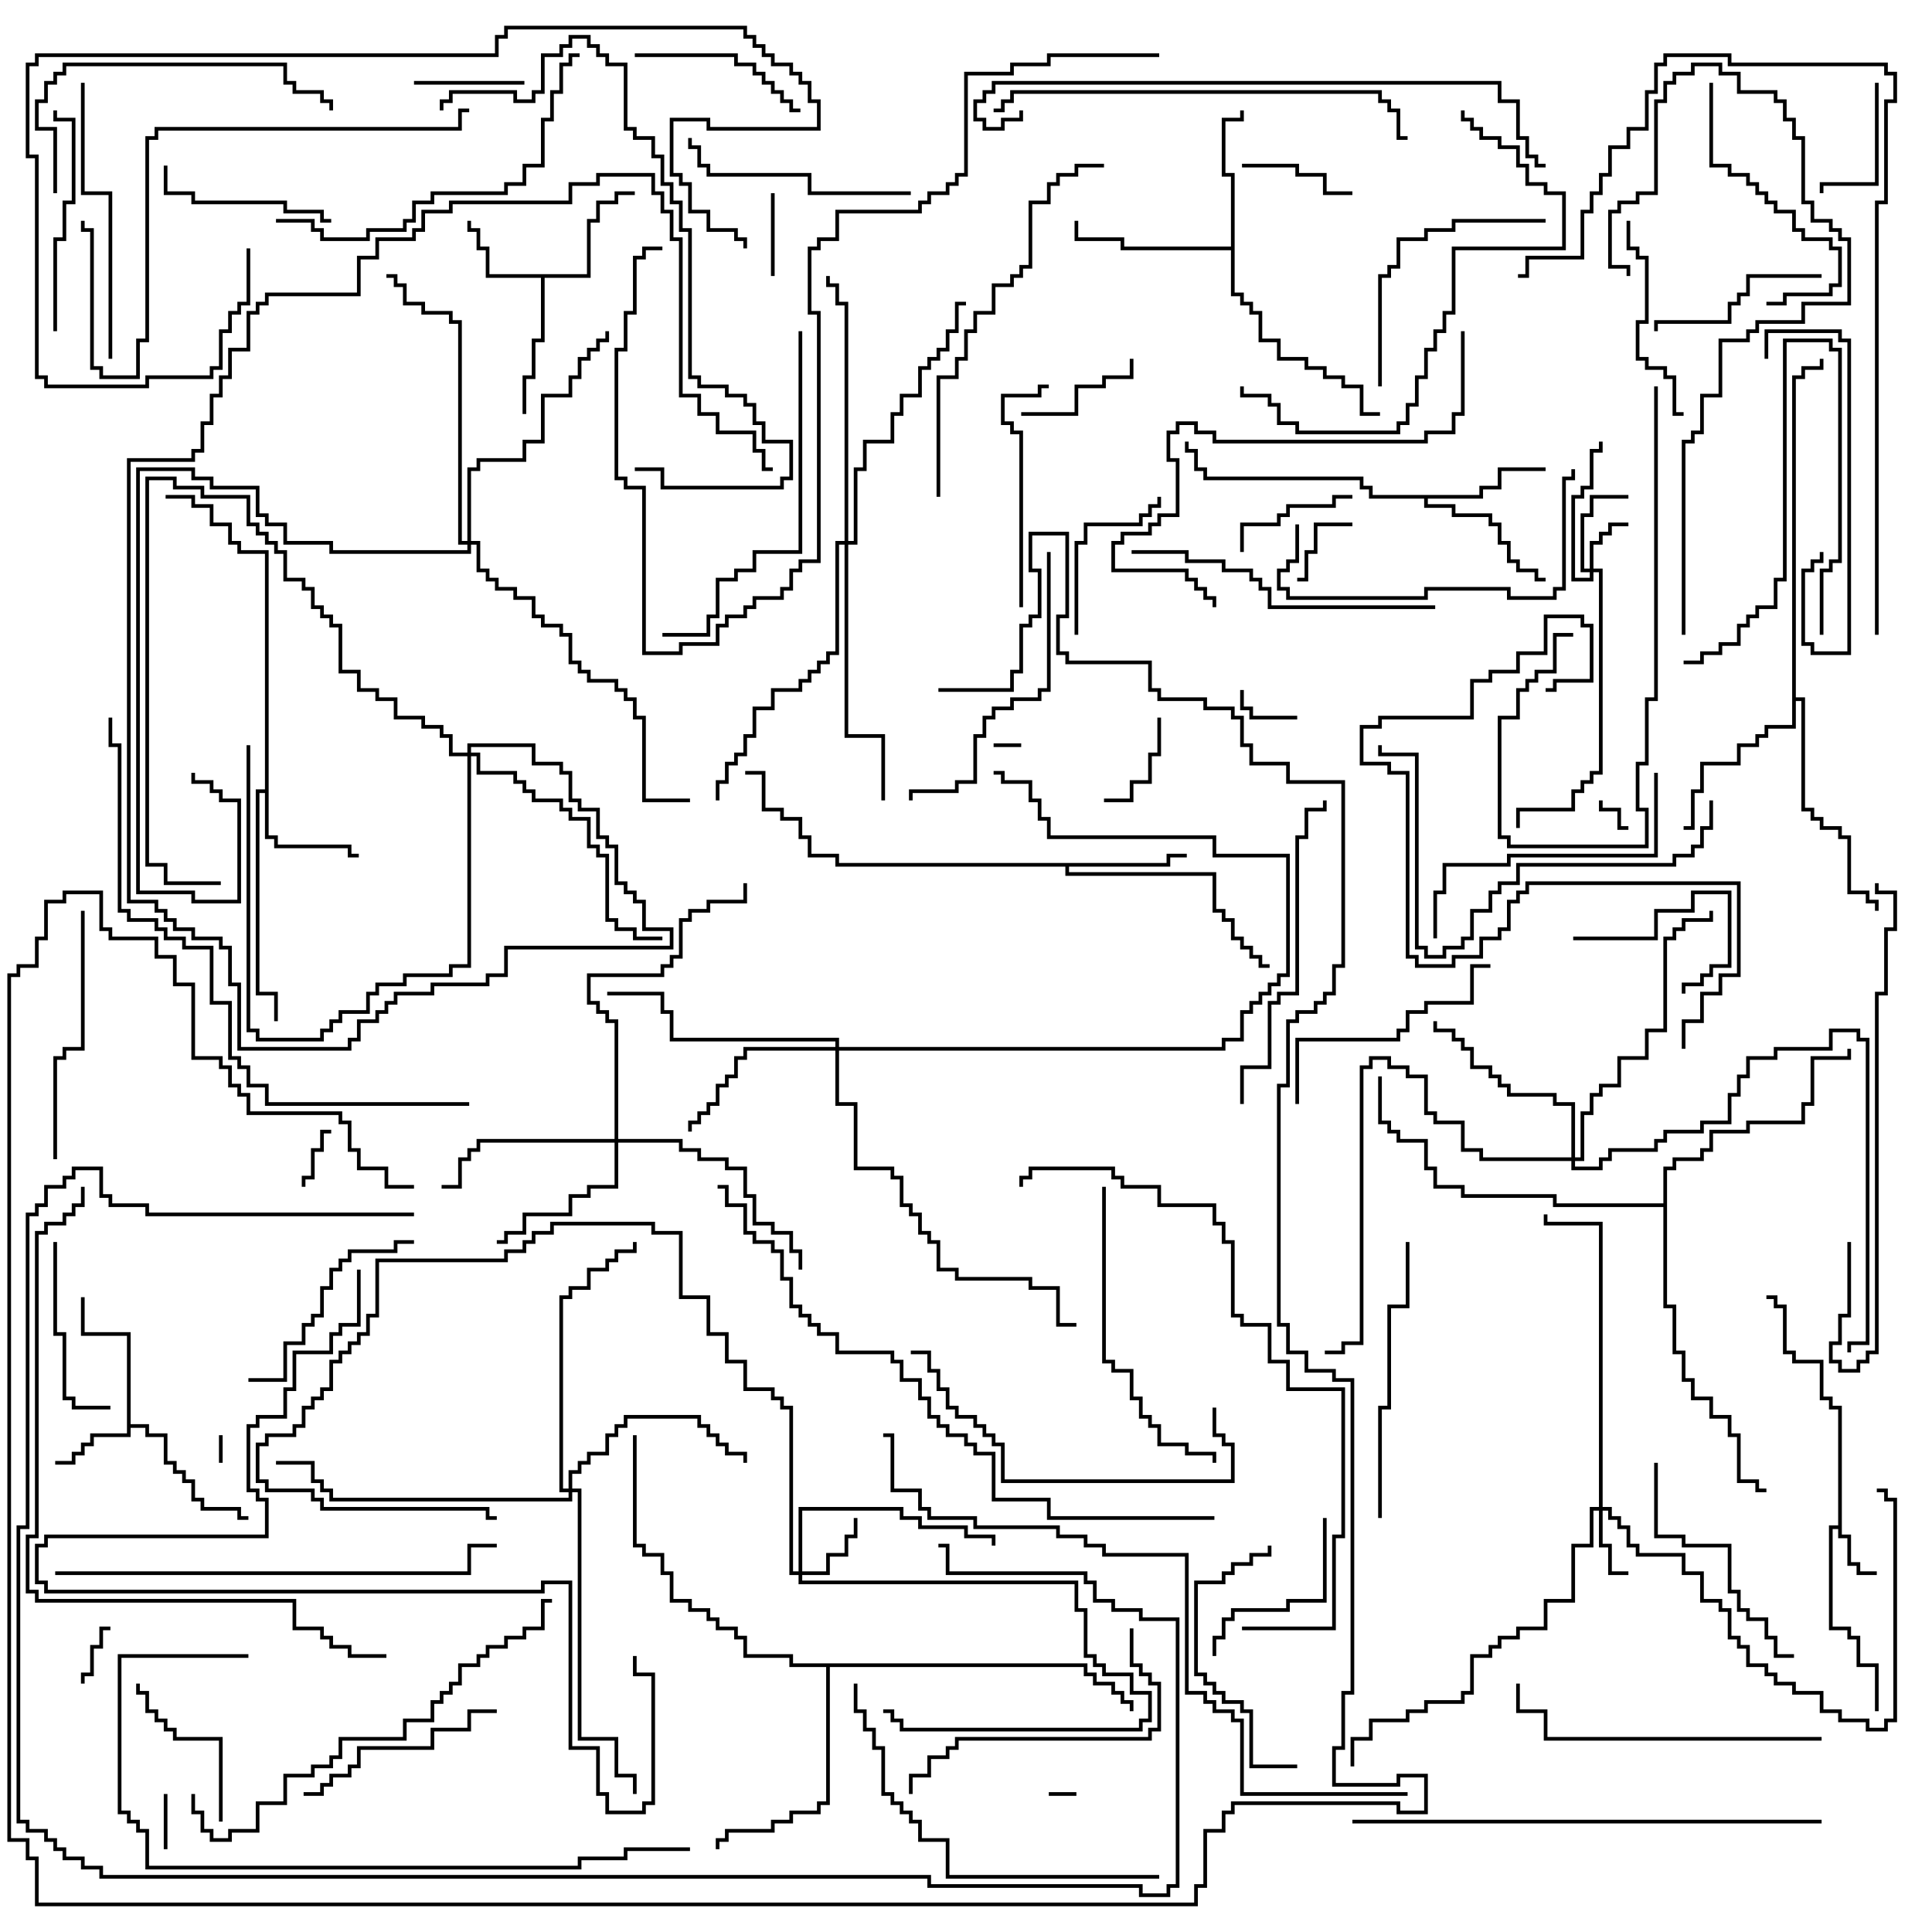 <svg version="1.1" width="105" height="105" xmlns="http://www.w3.org/2000/svg"><path d="M99.9,82.9L99.9,76.6L99.4,76.6L99.4,76.1L98.9,76.1L98.9,74.1L97.4,74.1L97.4,73.6L96.9,73.6L96.9,71.1L96.4,71.1L96.4,70.6L96,70.6L96,70.4L96.6,70.4L96.6,70.9L97.1,70.9L97.1,73.4L97.6,73.4L97.6,73.9L99.1,73.9L99.1,75.9L99.6,75.9L99.6,76.4L100.1,76.4L100.1,83.4L100.6,83.4L100.6,84.9L101.1,84.9L101.1,85.4L102,85.4L102,85.6L100.9,85.6L100.9,85.1L100.4,85.1L100.4,83.6L99.9,83.6L99.9,83.1L99.6,83.1L99.6,88.4L100.6,88.4L100.6,88.9L101.1,88.9L101.1,90.4L102.1,90.4L102.1,93L101.9,93L101.9,90.6L100.9,90.6L100.9,89.1L100.4,89.1L100.4,88.6L99.4,88.6L99.4,82.9z" stroke="none"/><path d="M6.9,72.6L4.4,72.6L4.4,70.5L4.6,70.5L4.6,72.4L7.1,72.4L7.1,77.4L8.1,77.4L8.1,77.9L9.1,77.9L9.1,79.4L9.6,79.4L9.6,79.9L10.1,79.9L10.1,80.4L10.6,80.4L10.6,81.4L11.1,81.4L11.1,81.9L13.1,81.9L13.1,82.4L13.5,82.4L13.5,82.6L12.9,82.6L12.9,82.1L10.9,82.1L10.9,81.6L10.4,81.6L10.4,80.6L9.9,80.6L9.9,80.1L9.4,80.1L9.4,79.6L8.9,79.6L8.9,78.1L7.9,78.1L7.9,77.6L7.1,77.6L7.1,78.1L5.1,78.1L5.1,78.6L4.6,78.6L4.6,79.1L4.1,79.1L4.1,79.6L3,79.6L3,79.4L3.9,79.4L3.9,78.9L4.4,78.9L4.4,78.4L4.9,78.4L4.9,77.9L6.9,77.9z" stroke="none"/><path d="M31.9,14.9L31.9,11.9L32.4,11.9L32.4,10.9L33.4,10.9L33.4,10.4L34.5,10.4L34.5,10.6L33.6,10.6L33.6,11.1L32.6,11.1L32.6,12.1L32.1,12.1L32.1,15.1L29.6,15.1L29.6,18.6L29.1,18.6L29.1,20.6L28.6,20.6L28.6,22.5L28.4,22.5L28.4,20.4L28.9,20.4L28.9,18.4L29.4,18.4L29.4,15.1L26.4,15.1L26.4,13.6L25.9,13.6L25.9,12.6L25.4,12.6L25.4,12L25.6,12L25.6,12.4L26.1,12.4L26.1,13.4L26.6,13.4L26.6,14.9z" stroke="none"/><path d="M14.4,42.9L14.4,30.1L12.9,30.1L12.9,29.6L12.4,29.6L12.4,28.6L11.4,28.6L11.4,27.6L10.4,27.6L10.4,27.1L9,27.1L9,26.9L10.6,26.9L10.6,27.4L11.6,27.4L11.6,28.4L12.6,28.4L12.6,29.4L13.1,29.4L13.1,29.9L14.6,29.9L14.6,45.4L15.1,45.4L15.1,45.9L19.1,45.9L19.1,46.4L19.5,46.4L19.5,46.6L18.9,46.6L18.9,46.1L14.9,46.1L14.9,45.6L14.4,45.6L14.4,43.1L14.1,43.1L14.1,53.9L15.1,53.9L15.1,55.5L14.9,55.5L14.9,54.1L13.9,54.1L13.9,42.9z" stroke="none"/><path d="M63.4,46.9L63.4,46.4L64.5,46.4L64.5,46.6L63.6,46.6L63.6,47.1L58.1,47.1L58.1,47.4L66.1,47.4L66.1,49.4L66.6,49.4L66.6,49.9L67.1,49.9L67.1,50.9L67.6,50.9L67.6,51.4L68.1,51.4L68.1,51.9L68.6,51.9L68.6,52.4L69,52.4L69,52.6L68.4,52.6L68.4,52.1L67.9,52.1L67.9,51.6L67.4,51.6L67.4,51.1L66.9,51.1L66.9,50.1L66.4,50.1L66.4,49.6L65.9,49.6L65.9,47.6L57.9,47.6L57.9,47.1L45.4,47.1L45.4,46.6L43.9,46.6L43.9,45.6L43.4,45.6L43.4,44.6L42.4,44.6L42.4,44.1L41.4,44.1L41.4,42.1L40.5,42.1L40.5,41.9L41.6,41.9L41.6,43.9L42.6,43.9L42.6,44.4L43.6,44.4L43.6,45.4L44.1,45.4L44.1,46.4L45.6,46.4L45.6,46.9z" stroke="none"/><path d="M80.4,26.9L80.4,26.4L81.4,26.4L81.4,25.4L84,25.4L84,25.6L81.6,25.6L81.6,26.6L80.6,26.6L80.6,27.1L77.6,27.1L77.6,27.4L79.1,27.4L79.1,27.9L81.1,27.9L81.1,28.4L81.6,28.4L81.6,29.4L82.1,29.4L82.1,30.4L82.6,30.4L82.6,30.9L83.6,30.9L83.6,31.4L84,31.4L84,31.6L83.4,31.6L83.4,31.1L82.4,31.1L82.4,30.6L81.9,30.6L81.9,29.6L81.4,29.6L81.4,28.6L80.9,28.6L80.9,28.1L78.9,28.1L78.9,27.6L77.4,27.6L77.4,27.1L74.4,27.1L74.4,26.6L73.9,26.6L73.9,26.1L65.4,26.1L65.4,25.6L64.9,25.6L64.9,24.6L64.4,24.6L64.4,24L64.6,24L64.6,24.4L65.1,24.4L65.1,25.4L65.6,25.4L65.6,25.9L74.1,25.9L74.1,26.4L74.6,26.4L74.6,26.9z" stroke="none"/><path d="M66.9,13.4L66.9,9.6L66.4,9.6L66.4,6.4L67.4,6.4L67.4,6L67.6,6L67.6,6.6L66.6,6.6L66.6,9.4L67.1,9.4L67.1,15.9L67.6,15.9L67.6,16.4L68.1,16.4L68.1,16.9L68.6,16.9L68.6,18.4L69.6,18.4L69.6,19.4L71.1,19.4L71.1,19.9L72.1,19.9L72.1,20.4L73.1,20.4L73.1,20.9L74.1,20.9L74.1,22.4L75,22.4L75,22.6L73.9,22.6L73.9,21.1L72.9,21.1L72.9,20.6L71.9,20.6L71.9,20.1L70.9,20.1L70.9,19.6L69.4,19.6L69.4,18.6L68.4,18.6L68.4,17.1L67.9,17.1L67.9,16.6L67.4,16.6L67.4,16.1L66.9,16.1L66.9,13.6L60.9,13.6L60.9,13.1L58.4,13.1L58.4,12L58.6,12L58.6,12.9L61.1,12.9L61.1,13.4z" stroke="none"/><path d="M97.4,20.4L97.9,20.4L97.9,19.9L98.9,19.9L98.9,19.5L99.1,19.5L99.1,20.1L98.1,20.1L98.1,20.6L97.6,20.6L97.6,37.9L98.1,37.9L98.1,43.9L98.6,43.9L98.6,44.4L99.1,44.4L99.1,44.9L100.1,44.9L100.1,45.4L100.6,45.4L100.6,48.4L101.6,48.4L101.6,48.9L102.1,48.9L102.1,49.5L101.9,49.5L101.9,49.1L101.4,49.1L101.4,48.6L100.4,48.6L100.4,45.6L99.9,45.6L99.9,45.1L98.9,45.1L98.9,44.6L98.4,44.6L98.4,44.1L97.9,44.1L97.9,38.1L97.6,38.1L97.6,39.6L96.1,39.6L96.1,40.1L95.6,40.1L95.6,40.6L94.6,40.6L94.6,41.6L92.6,41.6L92.6,43.1L92.1,43.1L92.1,45.1L91.5,45.1L91.5,44.9L91.9,44.9L91.9,42.9L92.4,42.9L92.4,41.4L94.4,41.4L94.4,40.4L95.4,40.4L95.4,39.9L95.9,39.9L95.9,39.4L97.4,39.4z" stroke="none"/><path d="M59.1,90.4L59.1,90.9L59.6,90.9L59.6,91.4L60.6,91.4L60.6,91.9L61.1,91.9L61.1,92.4L61.6,92.4L61.6,93L61.4,93L61.4,92.6L60.9,92.6L60.9,92.1L60.4,92.1L60.4,91.6L59.4,91.6L59.4,91.1L58.9,91.1L58.9,90.6L45.1,90.6L45.1,98.1L44.6,98.1L44.6,98.6L43.1,98.6L43.1,99.1L42.1,99.1L42.1,99.6L39.6,99.6L39.6,100.1L39.1,100.1L39.1,100.5L38.9,100.5L38.9,99.9L39.4,99.9L39.4,99.4L41.9,99.4L41.9,98.9L42.9,98.9L42.9,98.4L44.4,98.4L44.4,97.9L44.9,97.9L44.9,90.6L42.9,90.6L42.9,90.1L40.4,90.1L40.4,89.1L39.9,89.1L39.9,88.6L38.9,88.6L38.9,88.1L38.4,88.1L38.4,87.6L37.4,87.6L37.4,87.1L36.4,87.1L36.4,85.6L35.9,85.6L35.9,84.6L34.9,84.6L34.9,84.1L34.4,84.1L34.4,78L34.6,78L34.6,83.9L35.1,83.9L35.1,84.4L36.1,84.4L36.1,85.4L36.6,85.4L36.6,86.9L37.6,86.9L37.6,87.4L38.6,87.4L38.6,87.9L39.1,87.9L39.1,88.4L40.1,88.4L40.1,88.9L40.6,88.9L40.6,89.9L43.1,89.9L43.1,90.4z" stroke="none"/><path d="M90.4,65.4L90.4,63.4L90.9,63.4L90.9,62.9L92.4,62.9L92.4,62.4L92.9,62.4L92.9,61.4L94.9,61.4L94.9,60.9L97.9,60.9L97.9,59.9L98.4,59.9L98.4,57.4L100.4,57.4L100.4,57L100.6,57L100.6,57.6L98.6,57.6L98.6,60.1L98.1,60.1L98.1,61.1L95.1,61.1L95.1,61.6L93.1,61.6L93.1,62.6L92.6,62.6L92.6,63.1L91.1,63.1L91.1,63.6L90.6,63.6L90.6,70.9L91.1,70.9L91.1,73.4L91.6,73.4L91.6,74.9L92.1,74.9L92.1,75.9L93.1,75.9L93.1,76.9L94.1,76.9L94.1,77.9L94.6,77.9L94.6,80.4L95.6,80.4L95.6,80.9L96,80.9L96,81.1L95.4,81.1L95.4,80.6L94.4,80.6L94.4,78.1L93.9,78.1L93.9,77.1L92.9,77.1L92.9,76.1L91.9,76.1L91.9,75.1L91.4,75.1L91.4,73.6L90.9,73.6L90.9,71.1L90.4,71.1L90.4,65.6L84.4,65.6L84.4,65.1L79.4,65.1L79.4,64.6L77.9,64.6L77.9,63.6L77.4,63.6L77.4,62.1L75.9,62.1L75.9,61.6L75.4,61.6L75.4,61.1L74.9,61.1L74.9,58.5L75.1,58.5L75.1,60.9L75.6,60.9L75.6,61.4L76.1,61.4L76.1,61.9L77.6,61.9L77.6,63.4L78.1,63.4L78.1,64.4L79.6,64.4L79.6,64.9L84.6,64.9L84.6,65.4z" stroke="none"/><path d="M86.4,30.9L86.4,29.4L86.9,29.4L86.9,28.9L87.4,28.9L87.4,28.4L88.5,28.4L88.5,28.6L87.6,28.6L87.6,29.1L87.1,29.1L87.1,29.6L86.6,29.6L86.6,30.9L87.1,30.9L87.1,42.1L86.6,42.1L86.6,42.6L86.1,42.6L86.1,43.1L85.6,43.1L85.6,44.1L82.6,44.1L82.6,45L82.4,45L82.4,43.9L85.4,43.9L85.4,42.9L85.9,42.9L85.9,42.4L86.4,42.4L86.4,41.9L86.9,41.9L86.9,31.1L86.6,31.1L86.6,31.6L85.4,31.6L85.4,26.9L85.9,26.9L85.9,26.4L86.4,26.4L86.4,24.4L86.9,24.4L86.9,24L87.1,24L87.1,24.6L86.6,24.6L86.6,26.6L86.1,26.6L86.1,27.1L85.6,27.1L85.6,31.4L86.4,31.4L86.4,31.1L85.9,31.1L85.9,27.9L86.4,27.9L86.4,26.9L88.5,26.9L88.5,27.1L86.6,27.1L86.6,28.1L86.1,28.1L86.1,30.9z" stroke="none"/><path d="M86.9,81.9L86.9,66.6L83.9,66.6L83.9,66L84.1,66L84.1,66.4L87.1,66.4L87.1,81.9L87.6,81.9L87.6,82.4L88.1,82.4L88.1,82.9L88.6,82.9L88.6,83.9L89.1,83.9L89.1,84.4L91.6,84.4L91.6,85.4L92.6,85.4L92.6,86.9L93.6,86.9L93.6,87.4L94.1,87.4L94.1,88.9L94.6,88.9L94.6,89.4L95.1,89.4L95.1,90.4L96.1,90.4L96.1,90.9L96.6,90.9L96.6,91.4L97.6,91.4L97.6,91.9L99.1,91.9L99.1,92.9L100.1,92.9L100.1,93.4L101.6,93.4L101.6,93.9L102.4,93.9L102.4,93.4L102.9,93.4L102.9,81.6L102.4,81.6L102.4,81.1L102,81.1L102,80.9L102.6,80.9L102.6,81.4L103.1,81.4L103.1,93.6L102.6,93.6L102.6,94.1L101.4,94.1L101.4,93.6L99.9,93.6L99.9,93.1L98.9,93.1L98.9,92.1L97.4,92.1L97.4,91.6L96.4,91.6L96.4,91.1L95.9,91.1L95.9,90.6L94.9,90.6L94.9,89.6L94.4,89.6L94.4,89.1L93.9,89.1L93.9,87.6L93.4,87.6L93.4,87.1L92.4,87.1L92.4,85.6L91.4,85.6L91.4,84.6L88.9,84.6L88.9,84.1L88.4,84.1L88.4,83.1L87.9,83.1L87.9,82.6L87.4,82.6L87.4,82.1L87.1,82.1L87.1,83.9L87.6,83.9L87.6,85.4L88.5,85.4L88.5,85.6L87.4,85.6L87.4,84.1L86.9,84.1L86.9,82.1L86.6,82.1L86.6,84.1L85.6,84.1L85.6,87.1L84.1,87.1L84.1,88.6L82.6,88.6L82.6,89.1L81.6,89.1L81.6,89.6L81.1,89.6L81.1,90.1L80.1,90.1L80.1,92.1L79.6,92.1L79.6,92.6L77.6,92.6L77.6,93.1L76.6,93.1L76.6,93.6L74.6,93.6L74.6,94.6L73.6,94.6L73.6,96L73.4,96L73.4,94.4L74.4,94.4L74.4,93.4L76.4,93.4L76.4,92.9L77.4,92.9L77.4,92.4L79.4,92.4L79.4,91.9L79.9,91.9L79.9,89.9L80.9,89.9L80.9,89.4L81.4,89.4L81.4,88.9L82.4,88.9L82.4,88.4L83.9,88.4L83.9,86.9L85.4,86.9L85.4,83.9L86.4,83.9L86.4,81.9z" stroke="none"/><path d="M43.4,85.4L43.4,81.9L49.1,81.9L49.1,82.4L50.1,82.4L50.1,82.9L52.6,82.9L52.6,83.4L54.1,83.4L54.1,84L53.9,84L53.9,83.6L52.4,83.6L52.4,83.1L49.9,83.1L49.9,82.6L48.9,82.6L48.9,82.1L43.6,82.1L43.6,85.4L44.9,85.4L44.9,84.4L45.9,84.4L45.9,83.4L46.4,83.4L46.4,82.5L46.6,82.5L46.6,83.6L46.1,83.6L46.1,84.6L45.1,84.6L45.1,85.6L43.6,85.6L43.6,85.9L58.6,85.9L58.6,87.4L59.1,87.4L59.1,89.9L59.6,89.9L59.6,90.4L60.1,90.4L60.1,90.9L61.6,90.9L61.6,91.9L62.6,91.9L62.6,93.6L62.1,93.6L62.1,94.1L48.9,94.1L48.9,93.6L48.4,93.6L48.4,93.1L48,93.1L48,92.9L48.6,92.9L48.6,93.4L49.1,93.4L49.1,93.9L61.9,93.9L61.9,93.4L62.4,93.4L62.4,92.1L61.4,92.1L61.4,91.1L59.9,91.1L59.9,90.6L59.4,90.6L59.4,90.1L58.9,90.1L58.9,87.6L58.4,87.6L58.4,86.1L43.4,86.1L43.4,85.6L42.9,85.6L42.9,76.6L42.4,76.6L42.4,76.1L41.9,76.1L41.9,75.6L40.4,75.6L40.4,74.1L39.4,74.1L39.4,72.6L38.4,72.6L38.4,70.6L36.9,70.6L36.9,67.1L35.4,67.1L35.4,66.6L30.1,66.6L30.1,67.1L29.1,67.1L29.1,67.6L28.6,67.6L28.6,68.1L27.6,68.1L27.6,68.6L20.6,68.6L20.6,71.6L20.1,71.6L20.1,72.6L19.6,72.6L19.6,73.1L19.1,73.1L19.1,73.6L18.6,73.6L18.6,74.1L18.1,74.1L18.1,75.6L17.6,75.6L17.6,76.1L17.1,76.1L17.1,76.6L16.6,76.6L16.6,77.6L16.1,77.6L16.1,78.1L14.6,78.1L14.6,78.6L14.1,78.6L14.1,80.4L14.6,80.4L14.6,80.9L17.1,80.9L17.1,81.4L17.6,81.4L17.6,81.9L26.6,81.9L26.6,82.4L27,82.4L27,82.6L26.4,82.6L26.4,82.1L17.4,82.1L17.4,81.6L16.9,81.6L16.9,81.1L14.4,81.1L14.4,80.6L13.9,80.6L13.9,78.4L14.4,78.4L14.4,77.9L15.9,77.9L15.9,77.4L16.4,77.4L16.4,76.4L16.9,76.4L16.9,75.9L17.4,75.9L17.4,75.4L17.9,75.4L17.9,73.9L18.4,73.9L18.4,73.4L18.9,73.4L18.9,72.9L19.4,72.9L19.4,72.4L19.9,72.4L19.9,71.4L20.4,71.4L20.4,68.4L27.4,68.4L27.4,67.9L28.4,67.9L28.4,67.4L28.9,67.4L28.9,66.9L29.9,66.9L29.9,66.4L35.6,66.4L35.6,66.9L37.1,66.9L37.1,70.4L38.6,70.4L38.6,72.4L39.6,72.4L39.6,73.9L40.6,73.9L40.6,75.4L42.1,75.4L42.1,75.9L42.6,75.9L42.6,76.4L43.1,76.4L43.1,85.4z" stroke="none"/><path d="M33.4,61.9L33.4,55.6L32.9,55.6L32.9,55.1L32.4,55.1L32.4,54.6L31.9,54.6L31.9,52.9L35.9,52.9L35.9,52.4L36.4,52.4L36.4,51.9L36.9,51.9L36.9,49.9L37.4,49.9L37.4,49.4L38.4,49.4L38.4,48.9L40.4,48.9L40.4,48L40.6,48L40.6,49.1L38.6,49.1L38.6,49.6L37.6,49.6L37.6,50.1L37.1,50.1L37.1,52.1L36.6,52.1L36.6,52.6L36.1,52.6L36.1,53.1L32.1,53.1L32.1,54.4L32.6,54.4L32.6,54.9L33.1,54.9L33.1,55.4L33.6,55.4L33.6,61.9L37.1,61.9L37.1,62.4L38.1,62.4L38.1,62.9L39.6,62.9L39.6,63.4L40.6,63.4L40.6,64.9L41.1,64.9L41.1,66.4L42.1,66.4L42.1,66.9L43.1,66.9L43.1,67.9L43.6,67.9L43.6,69L43.4,69L43.4,68.1L42.9,68.1L42.9,67.1L41.9,67.1L41.9,66.6L40.9,66.6L40.9,65.1L40.4,65.1L40.4,63.6L39.4,63.6L39.4,63.1L37.9,63.1L37.9,62.6L36.9,62.6L36.9,62.1L33.6,62.1L33.6,64.6L32.1,64.6L32.1,65.1L31.1,65.1L31.1,66.1L28.6,66.1L28.6,67.1L27.6,67.1L27.6,67.6L27,67.6L27,67.4L27.4,67.4L27.4,66.9L28.4,66.9L28.4,65.9L30.9,65.9L30.9,64.9L31.9,64.9L31.9,64.4L33.4,64.4L33.4,62.1L26.1,62.1L26.1,62.6L25.6,62.6L25.6,63.1L25.1,63.1L25.1,64.6L24,64.6L24,64.4L24.9,64.4L24.9,62.9L25.4,62.9L25.4,62.4L25.9,62.4L25.9,61.9z" stroke="none"/><path d="M45.4,56.9L45.4,56.6L36.4,56.6L36.4,55.1L35.9,55.1L35.9,54.1L33,54.1L33,53.9L36.1,53.9L36.1,54.9L36.6,54.9L36.6,56.4L45.6,56.4L45.6,56.9L66.4,56.9L66.4,56.4L67.4,56.4L67.4,54.9L67.9,54.9L67.9,54.4L68.4,54.4L68.4,53.9L68.9,53.9L68.9,53.4L69.4,53.4L69.4,52.9L69.9,52.9L69.9,46.6L65.9,46.6L65.9,45.6L56.9,45.6L56.9,44.6L56.4,44.6L56.4,43.6L55.9,43.6L55.9,42.6L54.4,42.6L54.4,42.1L54,42.1L54,41.9L54.6,41.9L54.6,42.4L56.1,42.4L56.1,43.4L56.6,43.4L56.6,44.4L57.1,44.4L57.1,45.4L66.1,45.4L66.1,46.4L70.1,46.4L70.1,53.1L69.6,53.1L69.6,53.6L69.1,53.6L69.1,54.1L68.6,54.1L68.6,54.6L68.1,54.6L68.1,55.1L67.6,55.1L67.6,56.6L66.6,56.6L66.6,57.1L45.6,57.1L45.6,59.9L46.6,59.9L46.6,63.4L48.6,63.4L48.6,63.9L49.1,63.9L49.1,65.4L49.6,65.4L49.6,65.9L50.1,65.9L50.1,66.9L50.6,66.9L50.6,67.4L51.1,67.4L51.1,68.9L52.1,68.9L52.1,69.4L56.1,69.4L56.1,69.9L57.6,69.9L57.6,71.9L58.5,71.9L58.5,72.1L57.4,72.1L57.4,70.1L55.9,70.1L55.9,69.6L51.9,69.6L51.9,69.1L50.9,69.1L50.9,67.6L50.4,67.6L50.4,67.1L49.9,67.1L49.9,66.1L49.4,66.1L49.4,65.6L48.9,65.6L48.9,64.1L48.4,64.1L48.4,63.6L46.4,63.6L46.4,60.1L45.4,60.1L45.4,57.1L40.6,57.1L40.6,57.6L40.1,57.6L40.1,58.6L39.6,58.6L39.6,59.1L39.1,59.1L39.1,60.1L38.6,60.1L38.6,60.6L38.1,60.6L38.1,61.1L37.6,61.1L37.6,61.5L37.4,61.5L37.4,60.9L37.9,60.9L37.9,60.4L38.4,60.4L38.4,59.9L38.9,59.9L38.9,58.9L39.4,58.9L39.4,58.4L39.9,58.4L39.9,57.4L40.4,57.4L40.4,56.9z" stroke="none"/><path d="M30.9,80.9L30.9,79.9L31.4,79.9L31.4,79.4L31.9,79.4L31.9,78.9L32.9,78.9L32.9,77.9L33.4,77.9L33.4,77.4L33.9,77.4L33.9,76.9L38.1,76.9L38.1,77.4L38.6,77.4L38.6,77.9L39.1,77.9L39.1,78.4L39.6,78.4L39.6,78.9L40.6,78.9L40.6,79.5L40.4,79.5L40.4,79.1L39.4,79.1L39.4,78.6L38.9,78.6L38.9,78.1L38.4,78.1L38.4,77.6L37.9,77.6L37.9,77.1L34.1,77.1L34.1,77.6L33.6,77.6L33.6,78.1L33.1,78.1L33.1,79.1L32.1,79.1L32.1,79.6L31.6,79.6L31.6,80.1L31.1,80.1L31.1,80.9L31.6,80.9L31.6,94.4L33.6,94.4L33.6,96.4L34.6,96.4L34.6,97.5L34.4,97.5L34.4,96.6L33.4,96.6L33.4,94.6L31.4,94.6L31.4,81.1L31.1,81.1L31.1,81.6L17.9,81.6L17.9,81.1L17.4,81.1L17.4,80.6L16.9,80.6L16.9,79.6L15,79.6L15,79.4L17.1,79.4L17.1,80.4L17.6,80.4L17.6,80.9L18.1,80.9L18.1,81.4L30.9,81.4L30.9,81.1L30.4,81.1L30.4,70.4L30.9,70.4L30.9,69.9L31.9,69.9L31.9,68.9L32.9,68.9L32.9,68.4L33.4,68.4L33.4,67.9L34.4,67.9L34.4,67.5L34.6,67.5L34.6,68.1L33.6,68.1L33.6,68.6L33.1,68.6L33.1,69.1L32.1,69.1L32.1,70.1L31.1,70.1L31.1,70.6L30.6,70.6L30.6,80.9z" stroke="none"/><path d="M85.4,62.9L85.4,60.1L84.4,60.1L84.4,59.6L81.9,59.6L81.9,59.1L81.4,59.1L81.4,58.6L80.9,58.6L80.9,58.1L79.9,58.1L79.9,57.1L79.4,57.1L79.4,56.6L78.9,56.6L78.9,56.1L77.9,56.1L77.9,55.5L78.1,55.5L78.1,55.9L79.1,55.9L79.1,56.4L79.6,56.4L79.6,56.9L80.1,56.9L80.1,57.9L81.1,57.9L81.1,58.4L81.6,58.4L81.6,58.9L82.1,58.9L82.1,59.4L84.6,59.4L84.6,59.9L85.6,59.9L85.6,62.9L85.9,62.9L85.9,60.4L86.4,60.4L86.4,59.4L86.9,59.4L86.9,58.9L87.9,58.9L87.9,57.4L89.4,57.4L89.4,55.9L90.4,55.9L90.4,50.9L90.9,50.9L90.9,50.4L91.4,50.4L91.4,49.9L92.9,49.9L92.9,49.5L93.1,49.5L93.1,50.1L91.6,50.1L91.6,50.6L91.1,50.6L91.1,51.1L90.6,51.1L90.6,56.1L89.6,56.1L89.6,57.6L88.1,57.6L88.1,59.1L87.1,59.1L87.1,59.6L86.6,59.6L86.6,60.6L86.1,60.6L86.1,63.1L85.6,63.1L85.6,63.4L86.9,63.4L86.9,62.9L87.4,62.9L87.4,62.4L89.9,62.4L89.9,61.9L90.4,61.9L90.4,61.4L92.4,61.4L92.4,60.9L93.9,60.9L93.9,59.4L94.4,59.4L94.4,58.4L94.9,58.4L94.9,57.4L96.4,57.4L96.4,56.9L99.4,56.9L99.4,55.9L101.1,55.9L101.1,56.4L101.6,56.4L101.6,73.1L100.6,73.1L100.6,73.5L100.4,73.5L100.4,72.9L101.4,72.9L101.4,56.6L100.9,56.6L100.9,56.1L99.6,56.1L99.6,57.1L96.6,57.1L96.6,57.6L95.1,57.6L95.1,58.6L94.6,58.6L94.6,59.6L94.1,59.6L94.1,61.1L92.6,61.1L92.6,61.6L90.6,61.6L90.6,62.1L90.1,62.1L90.1,62.6L87.6,62.6L87.6,63.1L87.1,63.1L87.1,63.6L85.4,63.6L85.4,63.1L80.4,63.1L80.4,62.6L79.4,62.6L79.4,61.1L77.9,61.1L77.9,60.6L77.4,60.6L77.4,58.6L76.4,58.6L76.4,58.1L75.4,58.1L75.4,57.6L74.6,57.6L74.6,58.1L74.1,58.1L74.1,73.1L73.1,73.1L73.1,73.6L72,73.6L72,73.4L72.9,73.4L72.9,72.9L73.9,72.9L73.9,57.9L74.4,57.9L74.4,57.4L75.6,57.4L75.6,57.9L76.6,57.9L76.6,58.4L77.6,58.4L77.6,60.4L78.1,60.4L78.1,60.9L79.6,60.9L79.6,62.4L80.6,62.4L80.6,62.9z" stroke="none"/><path d="M25.4,40.9L25.4,40.4L29.1,40.4L29.1,41.4L30.6,41.4L30.6,41.9L31.1,41.9L31.1,43.4L31.6,43.4L31.6,43.9L32.6,43.9L32.6,45.4L33.1,45.4L33.1,45.9L33.6,45.9L33.6,47.9L34.1,47.9L34.1,48.4L34.6,48.4L34.6,48.9L35.1,48.9L35.1,50.4L36.6,50.4L36.6,51.6L27.6,51.6L27.6,53.1L26.6,53.1L26.6,53.6L23.6,53.6L23.6,54.1L21.6,54.1L21.6,54.6L21.1,54.6L21.1,55.1L20.6,55.1L20.6,55.6L19.6,55.6L19.6,56.6L19.1,56.6L19.1,57.1L12.9,57.1L12.9,53.6L12.4,53.6L12.4,51.6L11.9,51.6L11.9,51.1L10.4,51.1L10.4,50.6L9.4,50.6L9.4,50.1L8.9,50.1L8.9,49.6L8.4,49.6L8.4,49.1L6.9,49.1L6.9,24.9L10.4,24.9L10.4,24.4L10.9,24.4L10.9,22.9L11.4,22.9L11.4,21.4L11.9,21.4L11.9,20.4L12.4,20.4L12.4,18.9L13.4,18.9L13.4,16.9L13.9,16.9L13.9,16.4L14.4,16.4L14.4,15.9L19.4,15.9L19.4,13.9L20.4,13.9L20.4,12.9L22.4,12.9L22.4,12.4L22.9,12.4L22.9,11.4L24.4,11.4L24.4,10.9L30.9,10.9L30.9,9.9L32.4,9.9L32.4,9.4L35.6,9.4L35.6,10.4L36.1,10.4L36.1,11.4L36.6,11.4L36.6,12.9L37.1,12.9L37.1,21.4L38.1,21.4L38.1,22.4L39.1,22.4L39.1,23.4L41.1,23.4L41.1,24.4L41.6,24.4L41.6,25.4L42,25.4L42,25.6L41.4,25.6L41.4,24.6L40.9,24.6L40.9,23.6L38.9,23.6L38.9,22.6L37.9,22.6L37.9,21.6L36.9,21.6L36.9,13.1L36.4,13.1L36.4,11.6L35.9,11.6L35.9,10.6L35.4,10.6L35.4,9.6L32.6,9.6L32.6,10.1L31.1,10.1L31.1,11.1L24.6,11.1L24.6,11.6L23.1,11.6L23.1,12.6L22.6,12.6L22.6,13.1L20.6,13.1L20.6,14.1L19.6,14.1L19.6,16.1L14.6,16.1L14.6,16.6L14.1,16.6L14.1,17.1L13.6,17.1L13.6,19.1L12.6,19.1L12.6,20.6L12.1,20.6L12.1,21.6L11.6,21.6L11.6,23.1L11.1,23.1L11.1,24.6L10.6,24.6L10.6,25.1L7.1,25.1L7.1,48.9L8.6,48.9L8.6,49.4L9.1,49.4L9.1,49.9L9.6,49.9L9.6,50.4L10.6,50.4L10.6,50.9L12.1,50.9L12.1,51.4L12.6,51.4L12.6,53.4L13.1,53.4L13.1,56.9L18.9,56.9L18.9,56.4L19.4,56.4L19.4,55.4L20.4,55.4L20.4,54.9L20.9,54.9L20.9,54.4L21.4,54.4L21.4,53.9L23.4,53.9L23.4,53.4L26.4,53.4L26.4,52.9L27.4,52.9L27.4,51.4L36.4,51.4L36.4,50.6L34.9,50.6L34.9,49.1L34.4,49.1L34.4,48.6L33.9,48.6L33.9,48.1L33.4,48.1L33.4,46.1L32.9,46.1L32.9,45.6L32.4,45.6L32.4,44.1L31.4,44.1L31.4,43.6L30.9,43.6L30.9,42.1L30.4,42.1L30.4,41.6L28.9,41.6L28.9,40.6L25.6,40.6L25.6,40.9L26.1,40.9L26.1,41.9L28.1,41.9L28.1,42.4L28.6,42.4L28.6,42.9L29.1,42.9L29.1,43.4L30.6,43.4L30.6,43.9L31.1,43.9L31.1,44.4L32.1,44.4L32.1,45.9L32.6,45.9L32.6,46.4L33.1,46.4L33.1,49.9L33.6,49.9L33.6,50.4L34.6,50.4L34.6,50.9L36,50.9L36,51.1L34.4,51.1L34.4,50.6L33.4,50.6L33.4,50.1L32.9,50.1L32.9,46.6L32.4,46.6L32.4,46.1L31.9,46.1L31.9,44.6L30.9,44.6L30.9,44.1L30.4,44.1L30.4,43.6L28.9,43.6L28.9,43.1L28.4,43.1L28.4,42.6L27.9,42.6L27.9,42.1L25.9,42.1L25.9,41.1L25.6,41.1L25.6,52.6L24.6,52.6L24.6,53.1L22.1,53.1L22.1,53.6L20.6,53.6L20.6,54.1L20.1,54.1L20.1,55.1L18.6,55.1L18.6,55.6L18.1,55.6L18.1,56.1L17.6,56.1L17.6,56.6L13.9,56.6L13.9,56.1L13.4,56.1L13.4,40.5L13.6,40.5L13.6,55.9L14.1,55.9L14.1,56.4L17.4,56.4L17.4,55.9L17.9,55.9L17.9,55.4L18.4,55.4L18.4,54.9L19.9,54.9L19.9,53.9L20.4,53.9L20.4,53.4L21.9,53.4L21.9,52.9L24.4,52.9L24.4,52.4L25.4,52.4L25.4,41.1L24.4,41.1L24.4,40.1L23.9,40.1L23.9,39.6L22.9,39.6L22.9,39.1L21.4,39.1L21.4,38.1L20.4,38.1L20.4,37.6L19.4,37.6L19.4,36.6L18.4,36.6L18.4,34.1L17.9,34.1L17.9,33.6L17.4,33.6L17.4,33.1L16.9,33.1L16.9,32.1L16.4,32.1L16.4,31.6L15.4,31.6L15.4,30.1L14.9,30.1L14.9,29.6L14.4,29.6L14.4,29.1L13.9,29.1L13.9,28.6L13.4,28.6L13.4,27.1L10.9,27.1L10.9,26.6L9.4,26.6L9.4,26.1L8.1,26.1L8.1,46.9L9.1,46.9L9.1,47.9L12,47.9L12,48.1L8.9,48.1L8.9,47.1L7.9,47.1L7.9,25.9L9.6,25.9L9.6,26.4L11.1,26.4L11.1,26.9L13.6,26.9L13.6,28.4L14.1,28.4L14.1,28.9L14.6,28.9L14.6,29.4L15.1,29.4L15.1,29.9L15.6,29.9L15.6,31.4L16.6,31.4L16.6,31.9L17.1,31.9L17.1,32.9L17.6,32.9L17.6,33.4L18.1,33.4L18.1,33.9L18.6,33.9L18.6,36.4L19.6,36.4L19.6,37.4L20.6,37.4L20.6,37.9L21.6,37.9L21.6,38.9L23.1,38.9L23.1,39.4L24.1,39.4L24.1,39.9L24.6,39.9L24.6,40.9z" stroke="none"/><path d="M25.4,29.4L25.4,25.4L25.9,25.4L25.9,24.9L28.4,24.9L28.4,23.9L29.4,23.9L29.4,21.4L30.9,21.4L30.9,20.4L31.4,20.4L31.4,19.4L31.9,19.4L31.9,18.9L32.4,18.9L32.4,18.4L32.9,18.4L32.9,18L33.1,18L33.1,18.6L32.6,18.6L32.6,19.1L32.1,19.1L32.1,19.6L31.6,19.6L31.6,20.6L31.1,20.6L31.1,21.6L29.6,21.6L29.6,24.1L28.6,24.1L28.6,25.1L26.1,25.1L26.1,25.6L25.6,25.6L25.6,29.4L26.1,29.4L26.1,30.9L26.6,30.9L26.6,31.4L27.1,31.4L27.1,31.9L28.1,31.9L28.1,32.4L29.1,32.4L29.1,33.4L29.6,33.4L29.6,33.9L30.6,33.9L30.6,34.4L31.1,34.4L31.1,35.9L31.6,35.9L31.6,36.4L32.1,36.4L32.1,36.9L33.6,36.9L33.6,37.4L34.1,37.4L34.1,37.9L34.6,37.9L34.6,38.9L35.1,38.9L35.1,43.4L37.5,43.4L37.5,43.6L34.9,43.6L34.9,39.1L34.4,39.1L34.4,38.1L33.9,38.1L33.9,37.6L33.4,37.6L33.4,37.1L31.9,37.1L31.9,36.6L31.4,36.6L31.4,36.1L30.9,36.1L30.9,34.6L30.4,34.6L30.4,34.1L29.4,34.1L29.4,33.6L28.9,33.6L28.9,32.6L27.9,32.6L27.9,32.1L26.9,32.1L26.9,31.6L26.4,31.6L26.4,31.1L25.9,31.1L25.9,29.6L25.6,29.6L25.6,30.1L17.9,30.1L17.9,29.6L15.4,29.6L15.4,28.6L14.4,28.6L14.4,28.1L13.9,28.1L13.9,26.6L11.4,26.6L11.4,26.1L10.4,26.1L10.4,25.6L7.6,25.6L7.6,48.4L10.6,48.4L10.6,48.9L12.9,48.9L12.9,43.6L11.9,43.6L11.9,43.1L11.4,43.1L11.4,42.6L10.4,42.6L10.4,42L10.6,42L10.6,42.4L11.6,42.4L11.6,42.9L12.1,42.9L12.1,43.4L13.1,43.4L13.1,49.1L10.4,49.1L10.4,48.6L7.4,48.6L7.4,25.4L10.6,25.4L10.6,25.9L11.6,25.9L11.6,26.4L14.1,26.4L14.1,27.9L14.6,27.9L14.6,28.4L15.6,28.4L15.6,29.4L18.1,29.4L18.1,29.9L25.4,29.9L25.4,29.6L24.9,29.6L24.9,17.6L24.4,17.6L24.4,17.1L22.9,17.1L22.9,16.6L21.9,16.6L21.9,15.6L21.4,15.6L21.4,15.1L21,15.1L21,14.9L21.6,14.9L21.6,15.4L22.1,15.4L22.1,16.4L23.1,16.4L23.1,16.9L24.6,16.9L24.6,17.4L25.1,17.4L25.1,29.4z" stroke="none"/><path d="M45.9,29.4L45.9,16.6L45.4,16.6L45.4,15.6L44.9,15.6L44.9,15L45.1,15L45.1,15.4L45.6,15.4L45.6,16.4L46.1,16.4L46.1,29.4L46.4,29.4L46.4,25.4L46.9,25.4L46.9,23.9L48.4,23.9L48.4,22.4L48.9,22.4L48.9,21.4L49.9,21.4L49.9,19.9L50.4,19.9L50.4,19.4L50.9,19.4L50.9,18.9L51.4,18.9L51.4,17.9L51.9,17.9L51.9,16.4L52.5,16.4L52.5,16.6L52.1,16.6L52.1,18.1L51.6,18.1L51.6,19.1L51.1,19.1L51.1,19.6L50.6,19.6L50.6,20.1L50.1,20.1L50.1,21.6L49.1,21.6L49.1,22.6L48.6,22.6L48.6,24.1L47.1,24.1L47.1,25.6L46.6,25.6L46.6,29.6L46.1,29.6L46.1,39.9L48.1,39.9L48.1,43.5L47.9,43.5L47.9,40.1L45.9,40.1L45.9,29.6L45.6,29.6L45.6,35.6L45.1,35.6L45.1,36.1L44.6,36.1L44.6,36.6L44.1,36.6L44.1,37.1L43.6,37.1L43.6,37.6L42.1,37.6L42.1,38.6L41.1,38.6L41.1,40.1L40.6,40.1L40.6,41.1L40.1,41.1L40.1,41.6L39.6,41.6L39.6,42.6L39.1,42.6L39.1,43.5L38.9,43.5L38.9,42.4L39.4,42.4L39.4,41.4L39.9,41.4L39.9,40.9L40.4,40.9L40.4,39.9L40.9,39.9L40.9,38.4L41.9,38.4L41.9,37.4L43.4,37.4L43.4,36.9L43.9,36.9L43.9,36.4L44.4,36.4L44.4,35.9L44.9,35.9L44.9,35.4L45.4,35.4L45.4,29.4z" stroke="none"/><path d="M11.9,78L12.1,78L12.1,79.5L11.9,79.5z" stroke="none"/><path d="M55.5,40.4L55.5,40.6L54,40.6L54,40.4z" stroke="none"/><path d="M57,97.6L57,97.4L58.5,97.4L58.5,97.6z" stroke="none"/><path d="M88.5,44.9L88.5,45.1L87.9,45.1L87.9,44.1L86.9,44.1L86.9,43.5L87.1,43.5L87.1,43.9L88.1,43.9L88.1,44.9z" stroke="none"/><path d="M8.9,97.5L9.1,97.5L9.1,100.5L8.9,100.5z" stroke="none"/><path d="M4.6,91.5L4.4,91.5L4.4,90.9L4.9,90.9L4.9,89.4L5.4,89.4L5.4,88.4L6,88.4L6,88.6L5.6,88.6L5.6,89.6L5.1,89.6L5.1,91.1L4.6,91.1z" stroke="none"/><path d="M16.6,64.5L16.4,64.5L16.4,63.9L16.9,63.9L16.9,62.4L17.4,62.4L17.4,61.4L18,61.4L18,61.6L17.6,61.6L17.6,62.6L17.1,62.6L17.1,64.1L16.6,64.1z" stroke="none"/><path d="M70.5,38.9L70.5,39.1L67.9,39.1L67.9,38.6L67.4,38.6L67.4,37.5L67.6,37.5L67.6,38.4L68.1,38.4L68.1,38.9z" stroke="none"/><path d="M73.5,28.4L73.5,28.6L71.6,28.6L71.6,30.1L71.1,30.1L71.1,31.6L70.5,31.6L70.5,31.4L70.9,31.4L70.9,29.9L71.4,29.9L71.4,28.4z" stroke="none"/><path d="M41.9,10.5L42.1,10.5L42.1,15L41.9,15z" stroke="none"/><path d="M60,43.6L60,43.4L61.4,43.4L61.4,42.4L62.4,42.4L62.4,40.9L62.9,40.9L62.9,39L63.1,39L63.1,41.1L62.6,41.1L62.6,42.6L61.6,42.6L61.6,43.6z" stroke="none"/><path d="M28.5,4.4L28.5,4.6L22.5,4.6L22.5,4.4z" stroke="none"/><path d="M73.5,10.4L73.5,10.6L71.9,10.6L71.9,9.6L70.4,9.6L70.4,9.1L67.5,9.1L67.5,8.9L70.6,8.9L70.6,9.4L72.1,9.4L72.1,10.4z" stroke="none"/><path d="M101.9,4.5L102.1,4.5L102.1,10.1L99.1,10.1L99.1,10.5L98.9,10.5L98.9,9.9L101.9,9.9z" stroke="none"/><path d="M67.6,30L67.4,30L67.4,28.4L69.4,28.4L69.4,27.9L69.9,27.9L69.9,27.4L72.4,27.4L72.4,26.9L73.5,26.9L73.5,27.1L72.6,27.1L72.6,27.6L70.1,27.6L70.1,28.1L69.6,28.1L69.6,28.6L67.6,28.6z" stroke="none"/><path d="M85.5,51.1L85.5,50.9L89.9,50.9L89.9,49.4L91.9,49.4L91.9,48.4L94.1,48.4L94.1,52.6L93.1,52.6L93.1,53.1L92.6,53.1L92.6,53.6L91.6,53.6L91.6,54L91.4,54L91.4,53.4L92.4,53.4L92.4,52.9L92.9,52.9L92.9,52.4L93.9,52.4L93.9,48.6L92.1,48.6L92.1,49.6L90.1,49.6L90.1,51.1z" stroke="none"/><path d="M55.5,22.6L55.5,22.4L58.4,22.4L58.4,20.9L59.9,20.9L59.9,20.4L61.4,20.4L61.4,19.5L61.6,19.5L61.6,20.6L60.1,20.6L60.1,21.1L58.6,21.1L58.6,22.6z" stroke="none"/><path d="M99.1,34.5L98.9,34.5L98.9,30.9L99.4,30.9L99.4,30.4L99.9,30.4L99.9,19.1L99.4,19.1L99.4,18.6L97.1,18.6L97.1,31.6L96.6,31.6L96.6,33.1L95.6,33.1L95.6,33.6L95.1,33.6L95.1,34.1L94.6,34.1L94.6,35.1L93.6,35.1L93.6,35.6L92.6,35.6L92.6,36.1L91.5,36.1L91.5,35.9L92.4,35.9L92.4,35.4L93.4,35.4L93.4,34.9L94.4,34.9L94.4,33.9L94.9,33.9L94.9,33.4L95.4,33.4L95.4,32.9L96.4,32.9L96.4,31.4L96.9,31.4L96.9,18.4L99.6,18.4L99.6,18.9L100.1,18.9L100.1,30.6L99.6,30.6L99.6,31.1L99.1,31.1z" stroke="none"/><path d="M58.6,34.5L58.4,34.5L58.4,29.4L58.9,29.4L58.9,28.4L61.9,28.4L61.9,27.9L62.4,27.9L62.4,27.4L62.9,27.4L62.9,27L63.1,27L63.1,27.6L62.6,27.6L62.6,28.1L62.1,28.1L62.1,28.6L59.1,28.6L59.1,29.6L58.6,29.6z" stroke="none"/><path d="M7.4,91.5L7.6,91.5L7.6,91.9L8.1,91.9L8.1,92.9L8.6,92.9L8.6,93.4L9.1,93.4L9.1,93.9L9.6,93.9L9.6,94.4L12.1,94.4L12.1,99L11.9,99L11.9,94.6L9.4,94.6L9.4,94.1L8.9,94.1L8.9,93.6L8.4,93.6L8.4,93.1L7.9,93.1L7.9,92.1L7.4,92.1z" stroke="none"/><path d="M99,14.9L99,15.1L95.1,15.1L95.1,16.1L94.6,16.1L94.6,16.6L94.1,16.6L94.1,17.6L90.1,17.6L90.1,18L89.9,18L89.9,17.4L93.9,17.4L93.9,16.4L94.4,16.4L94.4,15.9L94.9,15.9L94.9,14.9z" stroke="none"/><path d="M34.5,3.1L34.5,2.9L40.1,2.9L40.1,3.4L41.1,3.4L41.1,3.9L41.6,3.9L41.6,4.4L42.1,4.4L42.1,4.9L42.6,4.9L42.6,5.4L43.1,5.4L43.1,5.9L43.5,5.9L43.5,6.1L42.9,6.1L42.9,5.6L42.4,5.6L42.4,5.1L41.9,5.1L41.9,4.6L41.4,4.6L41.4,4.1L40.9,4.1L40.9,3.6L39.9,3.6L39.9,3.1z" stroke="none"/><path d="M2.9,67.5L3.1,67.5L3.1,72.4L3.6,72.4L3.6,75.9L4.1,75.9L4.1,76.4L6,76.4L6,76.6L3.9,76.6L3.9,76.1L3.4,76.1L3.4,72.6L2.9,72.6z" stroke="none"/><path d="M18,11.9L18,12.1L17.4,12.1L17.4,11.6L15.4,11.6L15.4,11.1L10.4,11.1L10.4,10.6L8.9,10.6L8.9,9L9.1,9L9.1,10.4L10.6,10.4L10.6,10.9L15.6,10.9L15.6,11.4L17.6,11.4L17.6,11.9z" stroke="none"/><path d="M71.9,82.5L72.1,82.5L72.1,87.1L70.1,87.1L70.1,87.6L67.1,87.6L67.1,88.1L66.6,88.1L66.6,89.1L66.1,89.1L66.1,90L65.9,90L65.9,88.9L66.4,88.9L66.4,87.9L66.9,87.9L66.9,87.4L69.9,87.4L69.9,86.9L71.9,86.9z" stroke="none"/><path d="M96.1,19.5L95.9,19.5L95.9,17.9L100.1,17.9L100.1,18.4L100.6,18.4L100.6,35.6L98.4,35.6L98.4,35.1L97.9,35.1L97.9,30.9L98.4,30.9L98.4,30.4L98.9,30.4L98.9,30L99.1,30L99.1,30.6L98.6,30.6L98.6,31.1L98.1,31.1L98.1,34.9L98.6,34.9L98.6,35.4L100.4,35.4L100.4,18.6L99.9,18.6L99.9,18.1L96.1,18.1z" stroke="none"/><path d="M88.4,12L88.6,12L88.6,13.4L89.1,13.4L89.1,13.9L89.6,13.9L89.6,17.6L89.1,17.6L89.1,19.4L89.6,19.4L89.6,19.9L90.6,19.9L90.6,20.4L91.1,20.4L91.1,22.4L91.5,22.4L91.5,22.6L90.9,22.6L90.9,20.6L90.4,20.6L90.4,20.1L89.4,20.1L89.4,19.6L88.9,19.6L88.9,17.4L89.4,17.4L89.4,14.1L88.9,14.1L88.9,13.6L88.4,13.6z" stroke="none"/><path d="M27,92.9L27,93.1L25.6,93.1L25.6,94.1L23.6,94.1L23.6,95.1L19.6,95.1L19.6,96.1L19.1,96.1L19.1,96.6L18.1,96.6L18.1,97.1L17.6,97.1L17.6,97.6L16.5,97.6L16.5,97.4L17.4,97.4L17.4,96.9L17.9,96.9L17.9,96.4L18.9,96.4L18.9,95.9L19.4,95.9L19.4,94.9L23.4,94.9L23.4,93.9L25.4,93.9L25.4,92.9z" stroke="none"/><path d="M13.5,75.1L13.5,74.9L15.4,74.9L15.4,72.9L16.4,72.9L16.4,71.9L16.9,71.9L16.9,71.4L17.4,71.4L17.4,69.9L17.9,69.9L17.9,68.9L18.4,68.9L18.4,68.4L18.9,68.4L18.9,67.9L21.4,67.9L21.4,67.4L22.5,67.4L22.5,67.6L21.6,67.6L21.6,68.1L19.1,68.1L19.1,68.6L18.6,68.6L18.6,69.1L18.1,69.1L18.1,70.1L17.6,70.1L17.6,71.6L17.1,71.6L17.1,72.1L16.6,72.1L16.6,73.1L15.6,73.1L15.6,75.1z" stroke="none"/><path d="M3.1,18L2.9,18L2.9,12.9L3.4,12.9L3.4,10.9L3.9,10.9L3.9,6.6L2.9,6.6L2.9,6L3.1,6L3.1,6.4L4.1,6.4L4.1,11.1L3.6,11.1L3.6,13.1L3.1,13.1z" stroke="none"/><path d="M70.5,95.9L70.5,96.1L67.9,96.1L67.9,93.1L67.4,93.1L67.4,92.6L66.4,92.6L66.4,92.1L65.9,92.1L65.9,91.6L65.4,91.6L65.4,91.1L64.9,91.1L64.9,85.9L66.4,85.9L66.4,85.4L66.9,85.4L66.9,84.9L67.9,84.9L67.9,84.4L68.9,84.4L68.9,84L69.1,84L69.1,84.6L68.1,84.6L68.1,85.1L67.1,85.1L67.1,85.6L66.6,85.6L66.6,86.1L65.1,86.1L65.1,90.9L65.6,90.9L65.6,91.4L66.1,91.4L66.1,91.9L66.6,91.9L66.6,92.4L67.6,92.4L67.6,92.9L68.1,92.9L68.1,95.9z" stroke="none"/><path d="M55.6,33L55.4,33L55.4,23.6L54.9,23.6L54.9,23.1L54.4,23.1L54.4,21.4L56.4,21.4L56.4,20.9L57,20.9L57,21.1L56.6,21.1L56.6,21.6L54.6,21.6L54.6,22.9L55.1,22.9L55.1,23.4L55.6,23.4z" stroke="none"/><path d="M92.9,4.5L93.1,4.5L93.1,8.9L94.1,8.9L94.1,9.4L95.1,9.4L95.1,9.9L95.6,9.9L95.6,10.4L96.1,10.4L96.1,10.9L96.6,10.9L96.6,11.4L97.6,11.4L97.6,12.4L98.1,12.4L98.1,12.9L99.6,12.9L99.6,13.4L100.1,13.4L100.1,15.6L99.6,15.6L99.6,16.1L97.1,16.1L97.1,16.6L96,16.6L96,16.4L96.9,16.4L96.9,15.9L99.4,15.9L99.4,15.4L99.9,15.4L99.9,13.6L99.4,13.6L99.4,13.1L97.9,13.1L97.9,12.6L97.4,12.6L97.4,11.6L96.4,11.6L96.4,11.1L95.9,11.1L95.9,10.6L95.4,10.6L95.4,10.1L94.9,10.1L94.9,9.6L93.9,9.6L93.9,9.1L92.9,9.1z" stroke="none"/><path d="M49.5,10.4L49.5,10.6L43.9,10.6L43.9,9.6L38.4,9.6L38.4,9.1L37.9,9.1L37.9,8.1L37.4,8.1L37.4,7.5L37.6,7.5L37.6,7.9L38.1,7.9L38.1,8.9L38.6,8.9L38.6,9.4L44.1,9.4L44.1,10.4z" stroke="none"/><path d="M75.1,21L74.9,21L74.9,14.9L75.4,14.9L75.4,14.4L75.9,14.4L75.9,12.9L77.4,12.9L77.4,12.4L78.9,12.4L78.9,11.9L84,11.9L84,12.1L79.1,12.1L79.1,12.6L77.6,12.6L77.6,13.1L76.1,13.1L76.1,14.6L75.6,14.6L75.6,15.1L75.1,15.1z" stroke="none"/><path d="M70.6,60L70.4,60L70.4,56.4L75.9,56.4L75.9,55.9L76.4,55.9L76.4,54.9L77.4,54.9L77.4,54.4L79.9,54.4L79.9,52.4L81,52.4L81,52.6L80.1,52.6L80.1,54.6L77.6,54.6L77.6,55.1L76.6,55.1L76.6,56.1L76.1,56.1L76.1,56.6L70.6,56.6z" stroke="none"/><path d="M89.9,79.5L90.1,79.5L90.1,83.4L91.6,83.4L91.6,83.9L94.1,83.9L94.1,86.4L94.6,86.4L94.6,87.4L95.1,87.4L95.1,87.9L96.1,87.9L96.1,88.9L96.6,88.9L96.6,89.9L97.5,89.9L97.5,90.1L96.4,90.1L96.4,89.1L95.9,89.1L95.9,88.1L94.9,88.1L94.9,87.6L94.4,87.6L94.4,86.6L93.9,86.6L93.9,84.1L91.4,84.1L91.4,83.6L89.9,83.6z" stroke="none"/><path d="M3.1,63L2.9,63L2.9,57.4L3.4,57.4L3.4,56.9L4.4,56.9L4.4,49.5L4.6,49.5L4.6,57.1L3.6,57.1L3.6,57.6L3.1,57.6z" stroke="none"/><path d="M89.9,21L90.1,21L90.1,38.1L89.6,38.1L89.6,41.6L89.1,41.6L89.1,43.9L89.6,43.9L89.6,46.1L81.9,46.1L81.9,45.6L81.4,45.6L81.4,38.9L82.4,38.9L82.4,37.4L82.9,37.4L82.9,36.9L83.4,36.9L83.4,36.4L84.4,36.4L84.4,34.4L85.5,34.4L85.5,34.6L84.6,34.6L84.6,36.6L83.6,36.6L83.6,37.1L83.1,37.1L83.1,37.6L82.6,37.6L82.6,39.1L81.6,39.1L81.6,45.4L82.1,45.4L82.1,45.9L89.4,45.9L89.4,44.1L88.9,44.1L88.9,41.4L89.4,41.4L89.4,37.9L89.9,37.9z" stroke="none"/><path d="M89.9,42L90.1,42L90.1,46.6L82.1,46.6L82.1,47.1L78.6,47.1L78.6,48.6L78.1,48.6L78.1,51L77.9,51L77.9,48.4L78.4,48.4L78.4,46.9L81.9,46.9L81.9,46.4L89.9,46.4z" stroke="none"/><path d="M61.4,88.5L61.6,88.5L61.6,90.4L62.1,90.4L62.1,90.9L62.6,90.9L62.6,91.4L63.1,91.4L63.1,94.1L62.6,94.1L62.6,94.6L52.1,94.6L52.1,95.1L51.6,95.1L51.6,95.6L50.6,95.6L50.6,96.6L49.6,96.6L49.6,97.5L49.4,97.5L49.4,96.4L50.4,96.4L50.4,95.4L51.4,95.4L51.4,94.9L51.9,94.9L51.9,94.4L62.4,94.4L62.4,93.9L62.9,93.9L62.9,91.6L62.4,91.6L62.4,91.1L61.9,91.1L61.9,90.6L61.4,90.6z" stroke="none"/><path d="M75.1,82.5L74.9,82.5L74.9,76.4L75.4,76.4L75.4,70.9L76.4,70.9L76.4,67.5L76.6,67.5L76.6,71.1L75.6,71.1L75.6,76.6L75.1,76.6z" stroke="none"/><path d="M4.4,4.5L4.6,4.5L4.6,10.4L6.1,10.4L6.1,19.5L5.9,19.5L5.9,10.6L4.4,10.6z" stroke="none"/><path d="M70.4,28.5L70.6,28.5L70.6,30.6L70.1,30.6L70.1,31.1L69.6,31.1L69.6,31.9L70.1,31.9L70.1,32.4L77.4,32.4L77.4,31.9L82.1,31.9L82.1,32.4L84.4,32.4L84.4,31.9L84.9,31.9L84.9,25.9L85.4,25.9L85.4,25.5L85.6,25.5L85.6,26.1L85.1,26.1L85.1,32.1L84.6,32.1L84.6,32.6L81.9,32.6L81.9,32.1L77.6,32.1L77.6,32.6L69.9,32.6L69.9,32.1L69.4,32.1L69.4,30.9L69.9,30.9L69.9,30.4L70.4,30.4z" stroke="none"/><path d="M56.9,30L57.1,30L57.1,37.6L56.6,37.6L56.6,38.1L55.1,38.1L55.1,38.6L54.1,38.6L54.1,39.1L53.6,39.1L53.6,40.1L53.1,40.1L53.1,42.6L52.1,42.6L52.1,43.1L49.6,43.1L49.6,43.5L49.4,43.5L49.4,42.9L51.9,42.9L51.9,42.4L52.9,42.4L52.9,39.9L53.4,39.9L53.4,38.9L53.9,38.9L53.9,38.4L54.9,38.4L54.9,37.9L56.4,37.9L56.4,37.4L56.9,37.4z" stroke="none"/><path d="M3.1,10.5L2.9,10.5L2.9,7.1L1.9,7.1L1.9,5.4L2.4,5.4L2.4,4.4L2.9,4.4L2.9,3.9L3.4,3.9L3.4,3.4L15.6,3.4L15.6,4.4L16.1,4.4L16.1,4.9L17.6,4.9L17.6,5.4L18.1,5.4L18.1,6L17.9,6L17.9,5.6L17.4,5.6L17.4,5.1L15.9,5.1L15.9,4.6L15.4,4.6L15.4,3.6L3.6,3.6L3.6,4.1L3.1,4.1L3.1,4.6L2.6,4.6L2.6,5.6L2.1,5.6L2.1,6.9L3.1,6.9z" stroke="none"/><path d="M59.9,64.5L60.1,64.5L60.1,73.9L60.6,73.9L60.6,74.4L61.6,74.4L61.6,75.9L62.1,75.9L62.1,76.9L62.6,76.9L62.6,77.4L63.1,77.4L63.1,78.4L64.6,78.4L64.6,78.9L66.1,78.9L66.1,79.5L65.9,79.5L65.9,79.1L64.4,79.1L64.4,78.6L62.9,78.6L62.9,77.6L62.4,77.6L62.4,77.1L61.9,77.1L61.9,76.1L61.4,76.1L61.4,74.6L60.4,74.6L60.4,74.1L59.9,74.1z" stroke="none"/><path d="M99,94.4L99,94.6L83.9,94.6L83.9,93.1L82.4,93.1L82.4,91.5L82.6,91.5L82.6,92.9L84.1,92.9L84.1,94.4z" stroke="none"/><path d="M61.5,30.1L61.5,29.9L64.6,29.9L64.6,30.4L66.6,30.4L66.6,30.9L68.1,30.9L68.1,31.4L68.6,31.4L68.6,31.9L69.1,31.9L69.1,32.9L78,32.9L78,33.1L68.9,33.1L68.9,32.1L68.4,32.1L68.4,31.6L67.9,31.6L67.9,31.1L66.4,31.1L66.4,30.6L64.4,30.6L64.4,30.1z" stroke="none"/><path d="M65.9,76.5L66.1,76.5L66.1,77.9L66.6,77.9L66.6,78.4L67.1,78.4L67.1,80.6L54.4,80.6L54.4,78.6L53.9,78.6L53.9,78.1L53.4,78.1L53.4,77.6L52.9,77.6L52.9,77.1L51.9,77.1L51.9,76.6L51.4,76.6L51.4,75.6L50.9,75.6L50.9,74.6L50.4,74.6L50.4,73.6L49.5,73.6L49.5,73.4L50.6,73.4L50.6,74.4L51.1,74.4L51.1,75.4L51.6,75.4L51.6,76.4L52.1,76.4L52.1,76.9L53.1,76.9L53.1,77.4L53.6,77.4L53.6,77.9L54.1,77.9L54.1,78.4L54.6,78.4L54.6,80.4L66.9,80.4L66.9,78.6L66.4,78.6L66.4,78.1L65.9,78.1z" stroke="none"/><path d="M67.6,60L67.4,60L67.4,57.9L68.9,57.9L68.9,54.4L69.4,54.4L69.4,53.9L70.4,53.9L70.4,45.4L70.9,45.4L70.9,43.9L71.9,43.9L71.9,43.5L72.1,43.5L72.1,44.1L71.1,44.1L71.1,45.6L70.6,45.6L70.6,54.1L69.6,54.1L69.6,54.6L69.1,54.6L69.1,58.1L67.6,58.1z" stroke="none"/><path d="M43.4,18L43.6,18L43.6,30.1L41.1,30.1L41.1,31.1L40.1,31.1L40.1,31.6L39.1,31.6L39.1,33.6L38.6,33.6L38.6,34.6L36,34.6L36,34.4L38.4,34.4L38.4,33.4L38.9,33.4L38.9,31.4L39.9,31.4L39.9,30.9L40.9,30.9L40.9,29.9L43.4,29.9z" stroke="none"/><path d="M92.9,43.5L93.1,43.5L93.1,45.1L92.6,45.1L92.6,46.1L92.1,46.1L92.1,46.6L91.1,46.6L91.1,47.1L82.6,47.1L82.6,48.1L81.6,48.1L81.6,48.6L81.1,48.6L81.1,49.6L80.1,49.6L80.1,51.1L79.6,51.1L79.6,51.6L78.6,51.6L78.6,52.1L77.4,52.1L77.4,51.6L76.9,51.6L76.9,41.1L74.9,41.1L74.9,40.5L75.1,40.5L75.1,40.9L77.1,40.9L77.1,51.4L77.6,51.4L77.6,51.9L78.4,51.9L78.4,51.4L79.4,51.4L79.4,50.9L79.9,50.9L79.9,49.4L80.9,49.4L80.9,48.4L81.4,48.4L81.4,47.9L82.4,47.9L82.4,46.9L90.9,46.9L90.9,46.4L91.9,46.4L91.9,45.9L92.4,45.9L92.4,44.9L92.9,44.9z" stroke="none"/><path d="M15,12.1L15,11.9L17.1,11.9L17.1,12.4L17.6,12.4L17.6,12.9L19.9,12.9L19.9,12.4L21.9,12.4L21.9,11.9L22.4,11.9L22.4,10.9L23.4,10.9L23.4,10.4L27.4,10.4L27.4,9.9L28.4,9.9L28.4,8.9L29.4,8.9L29.4,6.4L29.9,6.4L29.9,4.9L30.4,4.9L30.4,3.4L30.9,3.4L30.9,2.9L31.5,2.9L31.5,3.1L31.1,3.1L31.1,3.6L30.6,3.6L30.6,5.1L30.1,5.1L30.1,6.6L29.6,6.6L29.6,9.1L28.6,9.1L28.6,10.1L27.6,10.1L27.6,10.6L23.6,10.6L23.6,11.1L22.6,11.1L22.6,12.1L22.1,12.1L22.1,12.6L20.1,12.6L20.1,13.1L17.4,13.1L17.4,12.6L16.9,12.6L16.9,12.1z" stroke="none"/><path d="M79.4,6L79.6,6L79.6,6.4L80.1,6.4L80.1,6.9L80.6,6.9L80.6,7.4L81.6,7.4L81.6,7.9L82.6,7.9L82.6,8.9L83.1,8.9L83.1,9.9L84.1,9.9L84.1,10.4L85.1,10.4L85.1,13.6L79.1,13.6L79.1,17.1L78.6,17.1L78.6,18.1L78.1,18.1L78.1,19.1L77.6,19.1L77.6,20.6L77.1,20.6L77.1,22.1L76.6,22.1L76.6,23.1L76.1,23.1L76.1,23.6L70.4,23.6L70.4,23.1L69.4,23.1L69.4,22.1L68.9,22.1L68.9,21.6L67.4,21.6L67.4,21L67.6,21L67.6,21.4L69.1,21.4L69.1,21.9L69.6,21.9L69.6,22.9L70.6,22.9L70.6,23.4L75.9,23.4L75.9,22.9L76.4,22.9L76.4,21.9L76.9,21.9L76.9,20.4L77.4,20.4L77.4,18.9L77.9,18.9L77.9,17.9L78.4,17.9L78.4,16.9L78.9,16.9L78.9,13.4L84.9,13.4L84.9,10.6L83.9,10.6L83.9,10.1L82.9,10.1L82.9,9.1L82.4,9.1L82.4,8.1L81.4,8.1L81.4,7.6L80.4,7.6L80.4,7.1L79.9,7.1L79.9,6.6L79.4,6.6z" stroke="none"/><path d="M100.4,67.5L100.6,67.5L100.6,71.6L100.1,71.6L100.1,73.1L99.6,73.1L99.6,73.9L100.1,73.9L100.1,74.4L100.9,74.4L100.9,73.9L101.4,73.9L101.4,73.4L101.9,73.4L101.9,53.9L102.4,53.9L102.4,50.4L102.9,50.4L102.9,48.6L101.9,48.6L101.9,48L102.1,48L102.1,48.4L103.1,48.4L103.1,50.6L102.6,50.6L102.6,54.1L102.1,54.1L102.1,73.6L101.6,73.6L101.6,74.1L101.1,74.1L101.1,74.6L99.9,74.6L99.9,74.1L99.4,74.1L99.4,72.9L99.9,72.9L99.9,71.4L100.4,71.4z" stroke="none"/><path d="M63,101.9L63,102.1L51.4,102.1L51.4,100.1L49.9,100.1L49.9,99.1L49.4,99.1L49.4,98.6L48.9,98.6L48.9,98.1L48.4,98.1L48.4,97.6L47.9,97.6L47.9,95.1L47.4,95.1L47.4,94.1L46.9,94.1L46.9,93.1L46.4,93.1L46.4,91.5L46.6,91.5L46.6,92.9L47.1,92.9L47.1,93.9L47.6,93.9L47.6,94.9L48.1,94.9L48.1,97.4L48.6,97.4L48.6,97.9L49.1,97.9L49.1,98.4L49.6,98.4L49.6,98.9L50.1,98.9L50.1,99.9L51.6,99.9L51.6,101.9z" stroke="none"/><path d="M91.6,34.5L91.4,34.5L91.4,23.9L91.9,23.9L91.9,23.4L92.4,23.4L92.4,21.4L93.4,21.4L93.4,18.4L94.9,18.4L94.9,17.9L95.4,17.9L95.4,17.4L97.9,17.4L97.9,16.4L100.4,16.4L100.4,13.1L99.9,13.1L99.9,12.6L99.4,12.6L99.4,12.1L98.4,12.1L98.4,11.1L97.9,11.1L97.9,7.6L97.4,7.6L97.4,6.6L96.9,6.6L96.9,5.6L96.4,5.6L96.4,5.1L94.4,5.1L94.4,4.1L93.4,4.1L93.4,3.6L92.1,3.6L92.1,4.1L91.1,4.1L91.1,4.6L90.6,4.6L90.6,5.6L90.1,5.6L90.1,10.6L89.1,10.6L89.1,11.1L88.1,11.1L88.1,11.6L87.6,11.6L87.6,14.4L88.6,14.4L88.6,15L88.4,15L88.4,14.6L87.4,14.6L87.4,11.4L87.9,11.4L87.9,10.9L88.9,10.9L88.9,10.4L89.9,10.4L89.9,5.4L90.4,5.4L90.4,4.4L90.9,4.4L90.9,3.9L91.9,3.9L91.9,3.4L93.6,3.4L93.6,3.9L94.6,3.9L94.6,4.9L96.6,4.9L96.6,5.4L97.1,5.4L97.1,6.4L97.6,6.4L97.6,7.4L98.1,7.4L98.1,10.9L98.6,10.9L98.6,11.9L99.6,11.9L99.6,12.4L100.1,12.4L100.1,12.9L100.6,12.9L100.6,16.6L98.1,16.6L98.1,17.6L95.6,17.6L95.6,18.1L95.1,18.1L95.1,18.6L93.6,18.6L93.6,21.6L92.6,21.6L92.6,23.6L92.1,23.6L92.1,24.1L91.6,24.1z" stroke="none"/><path d="M51.1,27L50.9,27L50.9,20.4L51.9,20.4L51.9,19.4L52.4,19.4L52.4,17.9L52.9,17.9L52.9,16.9L53.9,16.9L53.9,15.4L54.9,15.4L54.9,14.9L55.4,14.9L55.4,14.4L55.9,14.4L55.9,10.9L56.9,10.9L56.9,9.9L57.4,9.9L57.4,9.4L58.4,9.4L58.4,8.9L60,8.9L60,9.1L58.6,9.1L58.6,9.6L57.6,9.6L57.6,10.1L57.1,10.1L57.1,11.1L56.1,11.1L56.1,14.6L55.6,14.6L55.6,15.1L55.1,15.1L55.1,15.6L54.1,15.6L54.1,17.1L53.1,17.1L53.1,18.1L52.6,18.1L52.6,19.6L52.1,19.6L52.1,20.6L51.1,20.6z" stroke="none"/><path d="M79.4,18L79.6,18L79.6,22.6L79.1,22.6L79.1,23.6L77.6,23.6L77.6,24.1L65.9,24.1L65.9,23.6L64.9,23.6L64.9,23.1L64.1,23.1L64.1,23.6L63.6,23.6L63.6,24.9L64.1,24.9L64.1,28.1L63.1,28.1L63.1,28.6L62.6,28.6L62.6,29.1L61.1,29.1L61.1,29.6L60.6,29.6L60.6,30.9L64.6,30.9L64.6,31.4L65.1,31.4L65.1,31.9L65.6,31.9L65.6,32.4L66.1,32.4L66.1,33L65.9,33L65.9,32.6L65.4,32.6L65.4,32.1L64.9,32.1L64.9,31.6L64.4,31.6L64.4,31.1L60.4,31.1L60.4,29.4L60.9,29.4L60.9,28.9L62.4,28.9L62.4,28.4L62.9,28.4L62.9,27.9L63.9,27.9L63.9,25.1L63.4,25.1L63.4,23.4L63.9,23.4L63.9,22.9L65.1,22.9L65.1,23.4L66.1,23.4L66.1,23.9L77.4,23.9L77.4,23.4L78.9,23.4L78.9,22.4L79.4,22.4z" stroke="none"/><path d="M91.6,57L91.4,57L91.4,55.4L92.4,55.4L92.4,53.9L93.4,53.9L93.4,52.9L94.4,52.9L94.4,48.1L83.1,48.1L83.1,48.6L82.6,48.6L82.6,49.1L82.1,49.1L82.1,50.6L81.6,50.6L81.6,51.1L80.6,51.1L80.6,52.1L79.1,52.1L79.1,52.6L76.9,52.6L76.9,52.1L76.4,52.1L76.4,42.1L75.4,42.1L75.4,41.6L73.9,41.6L73.9,39.4L74.9,39.4L74.9,38.9L79.9,38.9L79.9,36.9L80.9,36.9L80.9,36.4L82.4,36.4L82.4,35.4L83.9,35.4L83.9,33.4L86.1,33.4L86.1,33.9L86.6,33.9L86.6,37.1L84.6,37.1L84.6,37.6L84,37.6L84,37.4L84.4,37.4L84.4,36.9L86.4,36.9L86.4,34.1L85.9,34.1L85.9,33.6L84.1,33.6L84.1,35.6L82.6,35.6L82.6,36.6L81.1,36.6L81.1,37.1L80.1,37.1L80.1,39.1L75.1,39.1L75.1,39.6L74.1,39.6L74.1,41.4L75.6,41.4L75.6,41.9L76.6,41.9L76.6,51.9L77.1,51.9L77.1,52.4L78.9,52.4L78.9,51.9L80.4,51.9L80.4,50.9L81.4,50.9L81.4,50.4L81.9,50.4L81.9,48.9L82.4,48.9L82.4,48.4L82.9,48.4L82.9,47.9L94.6,47.9L94.6,53.1L93.6,53.1L93.6,54.1L92.6,54.1L92.6,55.6L91.6,55.6z" stroke="none"/><path d="M25.5,5.9L25.5,6.1L25.1,6.1L25.1,7.1L8.6,7.1L8.6,7.6L8.1,7.6L8.1,18.6L7.6,18.6L7.6,20.6L5.4,20.6L5.4,20.1L4.9,20.1L4.9,12.6L4.4,12.6L4.4,12L4.6,12L4.6,12.4L5.1,12.4L5.1,19.9L5.6,19.9L5.6,20.4L7.4,20.4L7.4,18.4L7.9,18.4L7.9,7.4L8.4,7.4L8.4,6.9L24.9,6.9L24.9,5.9z" stroke="none"/><path d="M10.4,97.5L10.6,97.5L10.6,98.4L11.1,98.4L11.1,99.4L11.6,99.4L11.6,99.9L12.4,99.9L12.4,99.4L13.9,99.4L13.9,97.9L15.4,97.9L15.4,96.4L16.9,96.4L16.9,95.9L17.9,95.9L17.9,95.4L18.4,95.4L18.4,94.4L21.9,94.4L21.9,93.4L23.4,93.4L23.4,92.4L23.9,92.4L23.9,91.9L24.4,91.9L24.4,91.4L24.9,91.4L24.9,90.4L25.9,90.4L25.9,89.9L26.4,89.9L26.4,89.4L27.4,89.4L27.4,88.9L28.4,88.9L28.4,88.4L29.4,88.4L29.4,86.9L30,86.9L30,87.1L29.6,87.1L29.6,88.6L28.6,88.6L28.6,89.1L27.6,89.1L27.6,89.6L26.6,89.6L26.6,90.1L26.1,90.1L26.1,90.6L25.1,90.6L25.1,91.6L24.6,91.6L24.6,92.1L24.1,92.1L24.1,92.6L23.6,92.6L23.6,93.6L22.1,93.6L22.1,94.6L18.6,94.6L18.6,95.6L18.1,95.6L18.1,96.1L17.1,96.1L17.1,96.6L15.6,96.6L15.6,98.1L14.1,98.1L14.1,99.6L12.6,99.6L12.6,100.1L11.4,100.1L11.4,99.6L10.9,99.6L10.9,98.6L10.4,98.6z" stroke="none"/><path d="M24.1,6L23.9,6L23.9,5.4L24.4,5.4L24.4,4.9L28.1,4.9L28.1,5.4L28.9,5.4L28.9,4.9L29.4,4.9L29.4,2.9L30.4,2.9L30.4,2.4L30.9,2.4L30.9,1.9L32.1,1.9L32.1,2.4L32.6,2.4L32.6,2.9L33.1,2.9L33.1,3.4L34.1,3.4L34.1,6.9L34.6,6.9L34.6,7.4L35.6,7.4L35.6,8.4L36.1,8.4L36.1,9.9L36.6,9.9L36.6,10.9L37.1,10.9L37.1,12.4L37.6,12.4L37.6,20.4L38.1,20.4L38.1,20.9L39.6,20.9L39.6,21.4L40.6,21.4L40.6,21.9L41.1,21.9L41.1,22.9L41.6,22.9L41.6,23.9L43.1,23.9L43.1,26.1L42.6,26.1L42.6,26.6L35.9,26.6L35.9,25.6L34.5,25.6L34.5,25.4L36.1,25.4L36.1,26.4L42.4,26.4L42.4,25.9L42.9,25.9L42.9,24.1L41.4,24.1L41.4,23.1L40.9,23.1L40.9,22.1L40.4,22.1L40.4,21.6L39.4,21.6L39.4,21.1L37.9,21.1L37.9,20.6L37.4,20.6L37.4,12.6L36.9,12.6L36.9,11.1L36.4,11.1L36.4,10.1L35.9,10.1L35.9,8.6L35.4,8.6L35.4,7.6L34.4,7.6L34.4,7.1L33.9,7.1L33.9,3.6L32.9,3.6L32.9,3.1L32.4,3.1L32.4,2.6L31.9,2.6L31.9,2.1L31.1,2.1L31.1,2.6L30.6,2.6L30.6,3.1L29.6,3.1L29.6,5.1L29.1,5.1L29.1,5.6L27.9,5.6L27.9,5.1L24.6,5.1L24.6,5.6L24.1,5.6z" stroke="none"/><path d="M54,6.1L54,5.9L54.4,5.9L54.4,5.4L54.9,5.4L54.9,4.9L75.1,4.9L75.1,5.4L75.6,5.4L75.6,5.9L76.1,5.9L76.1,7.4L76.5,7.4L76.5,7.6L75.9,7.6L75.9,6.1L75.4,6.1L75.4,5.6L74.9,5.6L74.9,5.1L55.1,5.1L55.1,5.6L54.6,5.6L54.6,6.1z" stroke="none"/><path d="M3,85.6L3,85.4L25.4,85.4L25.4,83.9L27,83.9L27,84.1L25.6,84.1L25.6,85.6z" stroke="none"/><path d="M73.5,99.1L73.5,98.9L99,98.9L99,99.1z" stroke="none"/><path d="M19.4,69L19.6,69L19.6,72.1L18.6,72.1L18.6,72.6L18.1,72.6L18.1,73.6L16.1,73.6L16.1,75.6L15.6,75.6L15.6,77.1L14.1,77.1L14.1,77.6L13.6,77.6L13.6,80.9L14.1,80.9L14.1,81.4L14.6,81.4L14.6,83.6L2.6,83.6L2.6,84.1L2.1,84.1L2.1,85.9L2.6,85.9L2.6,86.4L29.4,86.4L29.4,85.9L31.1,85.9L31.1,94.9L32.6,94.9L32.6,97.4L33.1,97.4L33.1,98.4L34.9,98.4L34.9,97.9L35.4,97.9L35.4,91.1L34.4,91.1L34.4,90L34.6,90L34.6,90.9L35.6,90.9L35.6,98.1L35.1,98.1L35.1,98.6L32.9,98.6L32.9,97.6L32.4,97.6L32.4,95.1L30.9,95.1L30.9,86.1L29.6,86.1L29.6,86.6L2.4,86.6L2.4,86.1L1.9,86.1L1.9,83.9L2.4,83.9L2.4,83.4L14.4,83.4L14.4,81.6L13.9,81.6L13.9,81.1L13.4,81.1L13.4,77.4L13.9,77.4L13.9,76.9L15.4,76.9L15.4,75.4L15.9,75.4L15.9,73.4L17.9,73.4L17.9,72.4L18.4,72.4L18.4,71.9L19.4,71.9z" stroke="none"/><path d="M13.5,89.9L13.5,90.1L6.6,90.1L6.6,98.4L7.1,98.4L7.1,98.9L7.6,98.9L7.6,99.4L8.1,99.4L8.1,101.4L31.4,101.4L31.4,100.9L33.9,100.9L33.9,100.4L37.5,100.4L37.5,100.6L34.1,100.6L34.1,101.1L31.6,101.1L31.6,101.6L7.9,101.6L7.9,99.6L7.4,99.6L7.4,99.1L6.9,99.1L6.9,98.6L6.4,98.6L6.4,89.9z" stroke="none"/><path d="M67.5,88.6L67.5,88.4L72.4,88.4L72.4,83.4L72.9,83.4L72.9,75.6L69.9,75.6L69.9,74.1L68.9,74.1L68.9,72.1L67.4,72.1L67.4,71.6L66.9,71.6L66.9,67.6L66.4,67.6L66.4,66.6L65.9,66.6L65.9,65.6L62.9,65.6L62.9,64.6L60.9,64.6L60.9,64.1L60.4,64.1L60.4,63.6L56.1,63.6L56.1,64.1L55.6,64.1L55.6,64.5L55.4,64.5L55.4,63.9L55.9,63.9L55.9,63.4L60.6,63.4L60.6,63.9L61.1,63.9L61.1,64.4L63.1,64.4L63.1,65.4L66.1,65.4L66.1,66.4L66.6,66.4L66.6,67.4L67.1,67.4L67.1,71.4L67.6,71.4L67.6,71.9L69.1,71.9L69.1,73.9L70.1,73.9L70.1,75.4L73.1,75.4L73.1,83.6L72.6,83.6L72.6,88.6z" stroke="none"/><path d="M13.4,13.5L13.6,13.5L13.6,16.6L13.1,16.6L13.1,17.1L12.6,17.1L12.6,18.1L12.1,18.1L12.1,20.1L11.6,20.1L11.6,20.6L8.1,20.6L8.1,21.1L2.4,21.1L2.4,20.6L1.9,20.6L1.9,8.6L1.4,8.6L1.4,3.4L1.9,3.4L1.9,2.9L26.9,2.9L26.9,1.9L27.4,1.9L27.4,1.4L40.6,1.4L40.6,1.9L41.1,1.9L41.1,2.4L41.6,2.4L41.6,2.9L42.1,2.9L42.1,3.4L43.1,3.4L43.1,3.9L43.6,3.9L43.6,4.4L44.1,4.4L44.1,5.4L44.6,5.4L44.6,7.1L38.4,7.1L38.4,6.6L36.6,6.6L36.6,9.4L37.1,9.4L37.1,9.9L37.6,9.9L37.6,11.4L38.6,11.4L38.6,12.4L40.1,12.4L40.1,12.9L40.6,12.9L40.6,13.5L40.4,13.5L40.4,13.1L39.9,13.1L39.9,12.6L38.4,12.6L38.4,11.6L37.4,11.6L37.4,10.1L36.9,10.1L36.9,9.6L36.4,9.6L36.4,6.4L38.6,6.4L38.6,6.9L44.4,6.9L44.4,5.6L43.9,5.6L43.9,4.6L43.4,4.6L43.4,4.1L42.9,4.1L42.9,3.6L41.9,3.6L41.9,3.1L41.4,3.1L41.4,2.6L40.9,2.6L40.9,2.1L40.4,2.1L40.4,1.6L27.6,1.6L27.6,2.1L27.1,2.1L27.1,3.1L2.1,3.1L2.1,3.6L1.6,3.6L1.6,8.4L2.1,8.4L2.1,20.4L2.6,20.4L2.6,20.9L7.9,20.9L7.9,20.4L11.4,20.4L11.4,19.9L11.9,19.9L11.9,17.9L12.4,17.9L12.4,16.9L12.9,16.9L12.9,16.4L13.4,16.4z" stroke="none"/><path d="M102.1,34.5L101.9,34.5L101.9,10.9L102.4,10.9L102.4,5.4L102.9,5.4L102.9,4.1L102.4,4.1L102.4,3.6L93.9,3.6L93.9,3.1L90.6,3.1L90.6,3.6L90.1,3.6L90.1,5.1L89.6,5.1L89.6,7.1L88.6,7.1L88.6,8.1L87.6,8.1L87.6,9.6L87.1,9.6L87.1,10.6L86.6,10.6L86.6,11.6L86.1,11.6L86.1,14.1L83.1,14.1L83.1,15.1L82.5,15.1L82.5,14.9L82.9,14.9L82.9,13.9L85.9,13.9L85.9,11.4L86.4,11.4L86.4,10.4L86.9,10.4L86.9,9.4L87.4,9.4L87.4,7.9L88.4,7.9L88.4,6.9L89.4,6.9L89.4,4.9L89.9,4.9L89.9,3.4L90.4,3.4L90.4,2.9L94.1,2.9L94.1,3.4L102.6,3.4L102.6,3.9L103.1,3.9L103.1,5.6L102.6,5.6L102.6,11.1L102.1,11.1z" stroke="none"/><path d="M25.5,59.9L25.5,60.1L14.4,60.1L14.4,59.1L13.4,59.1L13.4,58.1L12.9,58.1L12.9,57.6L12.4,57.6L12.4,54.6L11.4,54.6L11.4,51.6L9.9,51.6L9.9,51.1L8.9,51.1L8.9,50.6L8.4,50.6L8.4,50.1L6.9,50.1L6.9,49.6L6.4,49.6L6.4,40.6L5.9,40.6L5.9,39L6.1,39L6.1,40.4L6.6,40.4L6.6,49.4L7.1,49.4L7.1,49.9L8.6,49.9L8.6,50.4L9.1,50.4L9.1,50.9L10.1,50.9L10.1,51.4L11.6,51.4L11.6,54.4L12.6,54.4L12.6,57.4L13.1,57.4L13.1,57.9L13.6,57.9L13.6,58.9L14.6,58.9L14.6,59.9z" stroke="none"/><path d="M55.4,6L55.6,6L55.6,6.6L54.6,6.6L54.6,7.1L53.4,7.1L53.4,6.6L52.9,6.6L52.9,5.4L53.4,5.4L53.4,4.9L53.9,4.9L53.9,4.4L81.6,4.4L81.6,5.4L82.6,5.4L82.6,7.4L83.1,7.4L83.1,8.4L83.6,8.4L83.6,8.9L84,8.9L84,9.1L83.4,9.1L83.4,8.6L82.9,8.6L82.9,7.6L82.4,7.6L82.4,5.6L81.4,5.6L81.4,4.6L54.1,4.6L54.1,5.1L53.6,5.1L53.6,5.6L53.1,5.6L53.1,6.4L53.6,6.4L53.6,6.9L54.4,6.9L54.4,6.4L55.4,6.4z" stroke="none"/><path d="M63,2.9L63,3.1L57.1,3.1L57.1,3.6L55.1,3.6L55.1,4.1L52.6,4.1L52.6,9.6L52.1,9.6L52.1,10.1L51.6,10.1L51.6,10.6L50.6,10.6L50.6,11.1L50.1,11.1L50.1,11.6L45.6,11.6L45.6,13.1L44.6,13.1L44.6,13.6L44.1,13.6L44.1,16.9L44.6,16.9L44.6,30.6L43.6,30.6L43.6,31.1L43.1,31.1L43.1,32.1L42.6,32.1L42.6,32.6L41.1,32.6L41.1,33.1L40.6,33.1L40.6,33.6L39.6,33.6L39.6,34.1L39.1,34.1L39.1,35.1L37.1,35.1L37.1,35.6L34.9,35.6L34.9,26.6L33.9,26.6L33.9,26.1L33.4,26.1L33.4,18.9L33.9,18.9L33.9,16.9L34.4,16.9L34.4,13.9L34.9,13.9L34.9,13.4L36,13.4L36,13.6L35.1,13.6L35.1,14.1L34.6,14.1L34.6,17.1L34.1,17.1L34.1,19.1L33.6,19.1L33.6,25.9L34.1,25.9L34.1,26.4L35.1,26.4L35.1,35.4L36.9,35.4L36.9,34.9L38.9,34.9L38.9,33.9L39.4,33.9L39.4,33.4L40.4,33.4L40.4,32.9L40.9,32.9L40.9,32.4L42.4,32.4L42.4,31.9L42.9,31.9L42.9,30.9L43.4,30.9L43.4,30.4L44.4,30.4L44.4,17.1L43.9,17.1L43.9,13.4L44.4,13.4L44.4,12.9L45.4,12.9L45.4,11.4L49.9,11.4L49.9,10.9L50.4,10.9L50.4,10.4L51.4,10.4L51.4,9.9L51.9,9.9L51.9,9.4L52.4,9.4L52.4,3.9L54.9,3.9L54.9,3.4L56.9,3.4L56.9,2.9z" stroke="none"/><path d="M4.4,64.5L4.6,64.5L4.6,65.6L4.1,65.6L4.1,66.1L3.6,66.1L3.6,66.6L2.6,66.6L2.6,67.1L2.1,67.1L2.1,83.6L1.6,83.6L1.6,86.4L2.1,86.4L2.1,86.9L16.1,86.9L16.1,88.4L17.6,88.4L17.6,88.9L18.1,88.9L18.1,89.4L19.1,89.4L19.1,89.9L21,89.9L21,90.1L18.9,90.1L18.9,89.6L17.9,89.6L17.9,89.1L17.4,89.1L17.4,88.6L15.9,88.6L15.9,87.1L1.9,87.1L1.9,86.6L1.4,86.6L1.4,83.4L1.9,83.4L1.9,66.9L2.4,66.9L2.4,66.4L3.4,66.4L3.4,65.9L3.9,65.9L3.9,65.4L4.4,65.4z" stroke="none"/><path d="M66,82.4L66,82.6L56.9,82.6L56.9,81.6L53.9,81.6L53.9,79.1L52.9,79.1L52.9,78.6L52.4,78.6L52.4,78.1L51.4,78.1L51.4,77.6L50.9,77.6L50.9,77.1L50.4,77.1L50.4,76.1L49.9,76.1L49.9,75.1L48.9,75.1L48.9,74.1L48.4,74.1L48.4,73.6L45.4,73.6L45.4,72.6L44.4,72.6L44.4,72.1L43.9,72.1L43.9,71.6L43.4,71.6L43.4,71.1L42.9,71.1L42.9,69.6L42.4,69.6L42.4,68.1L41.9,68.1L41.9,67.6L40.9,67.6L40.9,67.1L40.4,67.1L40.4,65.6L39.4,65.6L39.4,64.6L39,64.6L39,64.4L39.6,64.4L39.6,65.4L40.6,65.4L40.6,66.9L41.1,66.9L41.1,67.4L42.1,67.4L42.1,67.9L42.6,67.9L42.6,69.4L43.1,69.4L43.1,70.9L43.6,70.9L43.6,71.4L44.1,71.4L44.1,71.9L44.6,71.9L44.6,72.4L45.6,72.4L45.6,73.4L48.6,73.4L48.6,73.9L49.1,73.9L49.1,74.9L50.1,74.9L50.1,75.9L50.6,75.9L50.6,76.9L51.1,76.9L51.1,77.4L51.6,77.4L51.6,77.9L52.6,77.9L52.6,78.4L53.1,78.4L53.1,78.9L54.1,78.9L54.1,81.4L57.1,81.4L57.1,82.4z" stroke="none"/><path d="M22.5,65.9L22.5,66.1L7.9,66.1L7.9,65.6L5.9,65.6L5.9,65.1L5.4,65.1L5.4,63.6L4.1,63.6L4.1,64.1L3.6,64.1L3.6,64.6L2.6,64.6L2.6,65.6L2.1,65.6L2.1,66.1L1.6,66.1L1.6,83.1L1.1,83.1L1.1,98.9L1.6,98.9L1.6,99.4L2.6,99.4L2.6,99.9L3.1,99.9L3.1,100.4L3.6,100.4L3.6,100.9L4.6,100.9L4.6,101.4L5.6,101.4L5.6,101.9L50.6,101.9L50.6,102.4L62.1,102.4L62.1,102.9L63.4,102.9L63.4,102.4L63.9,102.4L63.9,88.1L61.9,88.1L61.9,87.6L60.4,87.6L60.4,87.1L59.4,87.1L59.4,86.1L58.9,86.1L58.9,85.6L51.4,85.6L51.4,84.1L51,84.1L51,83.9L51.6,83.9L51.6,85.4L59.1,85.4L59.1,85.9L59.6,85.9L59.6,86.9L60.6,86.9L60.6,87.4L62.1,87.4L62.1,87.9L64.1,87.9L64.1,102.6L63.6,102.6L63.6,103.1L61.9,103.1L61.9,102.6L50.4,102.6L50.4,102.1L5.4,102.1L5.4,101.6L4.4,101.6L4.4,101.1L3.4,101.1L3.4,100.6L2.9,100.6L2.9,100.1L2.4,100.1L2.4,99.6L1.4,99.6L1.4,99.1L0.9,99.1L0.9,82.9L1.4,82.9L1.4,65.9L1.9,65.9L1.9,65.4L2.4,65.4L2.4,64.4L3.4,64.4L3.4,63.9L3.9,63.9L3.9,63.4L5.6,63.4L5.6,64.9L6.1,64.9L6.1,65.4L8.1,65.4L8.1,65.9z" stroke="none"/><path d="M76.5,97.4L76.5,97.6L67.4,97.6L67.4,93.6L66.9,93.6L66.9,93.1L65.9,93.1L65.9,92.6L65.4,92.6L65.4,92.1L64.4,92.1L64.4,84.6L59.9,84.6L59.9,84.1L58.9,84.1L58.9,83.6L57.4,83.6L57.4,83.1L52.9,83.1L52.9,82.6L50.4,82.6L50.4,82.1L49.9,82.1L49.9,81.1L48.4,81.1L48.4,78.1L48,78.1L48,77.9L48.6,77.9L48.6,80.9L50.1,80.9L50.1,81.9L50.6,81.9L50.6,82.4L53.1,82.4L53.1,82.9L57.6,82.9L57.6,83.4L59.1,83.4L59.1,83.9L60.1,83.9L60.1,84.4L64.6,84.4L64.6,91.9L65.6,91.9L65.6,92.4L66.1,92.4L66.1,92.9L67.1,92.9L67.1,93.4L67.6,93.4L67.6,97.4z" stroke="none"/><path d="M51,37.6L51,37.4L54.9,37.4L54.9,36.4L55.4,36.4L55.4,33.9L55.9,33.9L55.9,33.4L56.4,33.4L56.4,31.1L55.9,31.1L55.9,28.9L58.1,28.9L58.1,33.6L57.6,33.6L57.6,35.4L58.1,35.4L58.1,35.9L62.6,35.9L62.6,37.4L63.1,37.4L63.1,37.9L65.6,37.9L65.6,38.4L67.1,38.4L67.1,38.9L67.6,38.9L67.6,40.4L68.1,40.4L68.1,41.4L70.1,41.4L70.1,42.4L73.1,42.4L73.1,52.6L72.6,52.6L72.6,54.1L72.1,54.1L72.1,54.6L71.6,54.6L71.6,55.1L70.6,55.1L70.6,55.6L70.1,55.6L70.1,59.1L69.6,59.1L69.6,71.9L70.1,71.9L70.1,73.4L71.1,73.4L71.1,74.4L72.6,74.4L72.6,74.9L73.6,74.9L73.6,92.1L73.1,92.1L73.1,95.1L72.6,95.1L72.6,96.9L75.9,96.9L75.9,96.4L77.6,96.4L77.6,98.6L75.9,98.6L75.9,98.1L67.1,98.1L67.1,98.6L66.6,98.6L66.6,99.6L65.6,99.6L65.6,102.6L65.1,102.6L65.1,103.6L1.9,103.6L1.9,101.1L1.4,101.1L1.4,100.1L0.4,100.1L0.4,52.9L0.9,52.9L0.9,52.4L1.9,52.4L1.9,50.9L2.4,50.9L2.4,48.9L3.4,48.9L3.4,48.4L5.6,48.4L5.6,50.4L6.1,50.4L6.1,50.9L8.6,50.9L8.6,51.9L9.6,51.9L9.6,53.4L10.6,53.4L10.6,57.4L12.1,57.4L12.1,57.9L12.6,57.9L12.6,58.9L13.1,58.9L13.1,59.4L13.6,59.4L13.6,60.4L18.6,60.4L18.6,60.9L19.1,60.9L19.1,62.4L19.6,62.4L19.6,63.4L21.1,63.4L21.1,64.4L22.5,64.4L22.5,64.6L20.9,64.6L20.9,63.6L19.4,63.6L19.4,62.6L18.9,62.6L18.9,61.1L18.4,61.1L18.4,60.6L13.4,60.6L13.4,59.6L12.9,59.6L12.9,59.1L12.4,59.1L12.4,58.1L11.9,58.1L11.9,57.6L10.4,57.6L10.4,53.6L9.4,53.6L9.4,52.1L8.4,52.1L8.4,51.1L5.9,51.1L5.9,50.6L5.4,50.6L5.4,48.6L3.6,48.6L3.6,49.1L2.6,49.1L2.6,51.1L2.1,51.1L2.1,52.6L1.1,52.6L1.1,53.1L0.6,53.1L0.6,99.9L1.6,99.9L1.6,100.9L2.1,100.9L2.1,103.4L64.9,103.4L64.9,102.4L65.4,102.4L65.4,99.4L66.4,99.4L66.4,98.4L66.9,98.4L66.9,97.9L76.1,97.9L76.1,98.4L77.4,98.4L77.4,96.6L76.1,96.6L76.1,97.1L72.4,97.1L72.4,94.9L72.9,94.9L72.9,91.9L73.4,91.9L73.4,75.1L72.4,75.1L72.4,74.6L70.9,74.6L70.9,73.6L69.9,73.6L69.9,72.1L69.4,72.1L69.4,58.9L69.9,58.9L69.9,55.4L70.4,55.4L70.4,54.9L71.4,54.9L71.4,54.4L71.9,54.4L71.9,53.9L72.4,53.9L72.4,52.4L72.9,52.4L72.9,42.6L69.9,42.6L69.9,41.6L67.9,41.6L67.9,40.6L67.4,40.6L67.4,39.1L66.9,39.1L66.9,38.6L65.4,38.6L65.4,38.1L62.9,38.1L62.9,37.6L62.4,37.6L62.4,36.1L57.9,36.1L57.9,35.6L57.4,35.6L57.4,33.4L57.9,33.4L57.9,29.1L56.1,29.1L56.1,30.9L56.6,30.9L56.6,33.6L56.1,33.6L56.1,34.1L55.6,34.1L55.6,36.6L55.1,36.6L55.1,37.6z" stroke="none"/></svg>